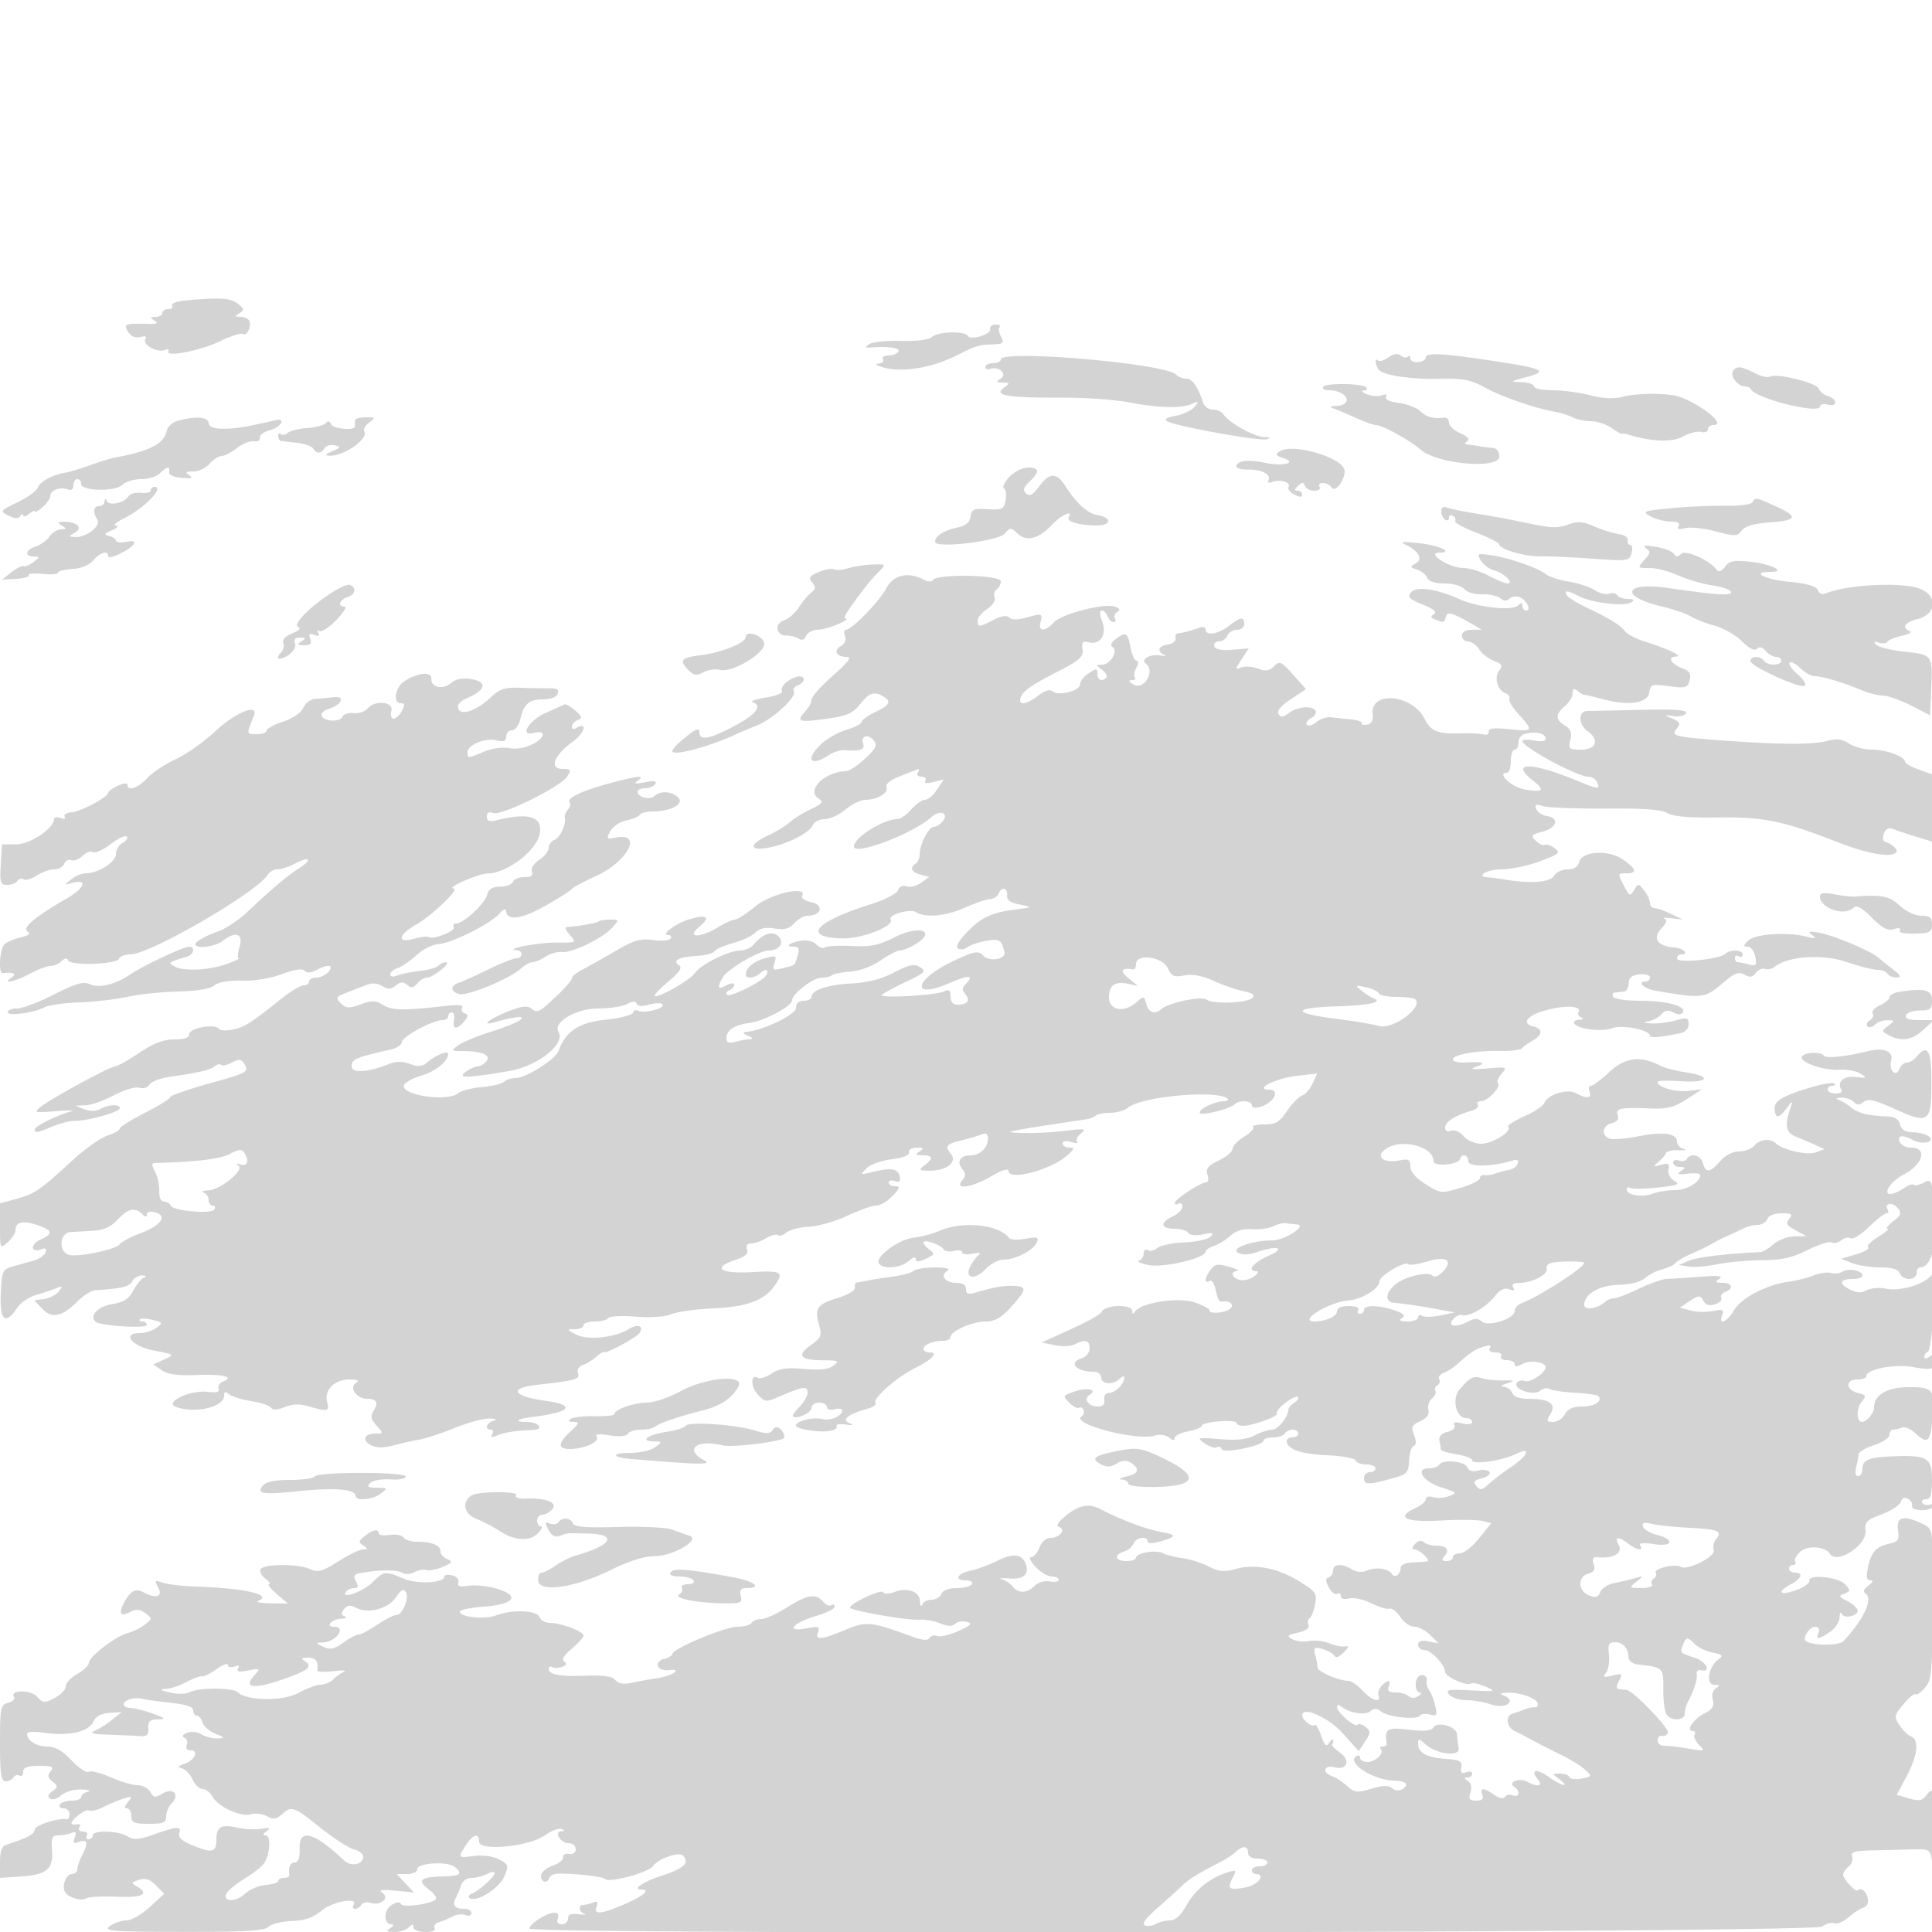 <svg xmlns="http://www.w3.org/2000/svg" width="500" height="500"><path d="M48.227 77.733c-2.35.211-4.011.808-3.691 1.326.32.517-.12.941-.977.941S42 80.45 42 81s-.788 1.007-1.75 1.015c-1.467.013-1.512.166-.28.945 1.09.69.702.912-1.5.859-6.158-.148-6.589.018-5.322 2.046.747 1.196 1.883 1.678 3.165 1.343 1.302-.341 1.761-.137 1.315.584-.858 1.39 3.019 3.557 5.002 2.796.811-.311 1.242-.189.958.27-1.044 1.689 8.071-.022 13.149-2.469 2.88-1.388 5.646-2.271 6.145-1.962 1.084.67 2.366-2.216 1.562-3.517-.309-.501-1.323-.917-2.253-.925-1.451-.013-1.478-.15-.196-.961 1.283-.811 1.212-1.159-.5-2.453-1.942-1.468-4.475-1.628-13.268-.838m208.023 7.404c.309 1.405-5.025 3.037-5.804 1.775-.825-1.334-7.843-1.115-9.247.289-.739.739-3.794 1.129-7.95 1.014-3.712-.102-7.424.277-8.249.844-1.247.857-1.163 1.004.5.871 4.471-.358 7.588.119 7 1.07-.34.55-1.518 1-2.618 1-1.1 0-1.722.45-1.382 1 .34.55-.196 1.039-1.191 1.086-1.042.049-.566.457 1.125.963 4.662 1.393 12.167.29 18.354-2.698 6.541-3.159 6.227-3.06 10.247-3.226 2.641-.109 2.905-.368 2.035-1.994-.55-1.027-.715-2.152-.368-2.5.347-.347-.119-.631-1.035-.631-.917 0-1.554.511-1.417 1.137m103.063 7.356c-1.128.79-2.334 1.152-2.682.805-.873-.873-.766.953.134 2.302 1.024 1.533 8.484 2.64 16.422 2.437 5.377-.138 7.532.294 11 2.206 4.325 2.384 12.922 5.365 18.266 6.334 1.571.285 3.657.947 4.636 1.471.979.523 3.059.952 4.623.952s3.956.779 5.315 1.732c1.36.952 2.581 1.64 2.713 1.527.131-.112.806-.032 1.5.178 6.222 1.888 11.509 2.088 14.293.54 1.632-.908 3.755-1.446 4.717-1.197.962.249 1.75-.049 1.75-.663 0-.615.661-1.117 1.469-1.117 3.911 0-5.32-6.856-10.356-7.69-3.862-.64-9.879-.473-13.108.364-2.372.615-5.093.491-8.468-.384-2.735-.71-7.125-1.29-9.755-1.29-2.63 0-4.782-.45-4.782-1s-1.462-1.044-3.25-1.098c-3.066-.093-2.996-.166 1.237-1.295 5.817-1.551 4.488-2.23-8.109-4.141C373.42 91.425 369 91.188 369 92.509c0 .586-.9 1.133-2 1.216-1.1.083-2-.346-2-.954 0-.607-.296-.808-.658-.446-.362.362-1.18.224-1.818-.305-.764-.634-1.86-.473-3.211.473M259 93.023c0 .537-.9.977-2 .977s-2 .436-2 .969c0 .532.563.762 1.25.51 2.212-.811 4.553 1.322 2.75 2.506-1.249.82-1.166.992.5 1.031 1.931.046 1.936.096.147 1.451-2.518 1.908 1.289 2.513 15.353 2.442 5.775-.029 13.425.509 17 1.197 7.749 1.491 13.76 1.642 16.5.415 1.774-.794 1.847-.707.65.765-.743.914-2.94 1.959-4.883 2.324-2.458.461-3.102.903-2.116 1.454 2.254 1.262 23.663 5.131 25.596 4.626 1.251-.327 1.07-.491-.629-.574-2.637-.128-9.168-3.772-10.418-5.811-.44-.718-1.691-1.305-2.781-1.305s-2.233-.787-2.541-1.75c-1.3-4.066-2.818-6.25-4.347-6.25-.897 0-2.123-.492-2.724-1.093-2.861-2.861-45.307-6.5-45.307-3.884m189.473 3.021c-.789 1.276 1.288 3.956 3.066 3.956.712 0 1.444.338 1.628.75 1.045 2.351 17.833 6.539 17.833 4.449 0-.557.9-.776 2-.489 2.553.668 2.64-1.372.092-2.181-1.049-.333-2.145-1.225-2.436-1.983-.579-1.508-11.026-4.054-12.612-3.073-.542.335-2.326-.085-3.965-.932-3.502-1.811-4.727-1.92-5.606-.497m-106.038 4.061c-.304.492.337.895 1.424.895 4.92 0 6.626 3.901 1.784 4.079-1.407.052-1.628.255-.643.591.825.281 3.408 1.371 5.739 2.421 2.332 1.05 4.712 1.909 5.29 1.909 1.718 0 8.48 3.716 11.714 6.437 4.419 3.718 20.257 5.056 20.257 1.711 0-1.44-.66-2.189-2-2.273-1.1-.069-2.45-.237-3-.375-.55-.138-1.788-.313-2.75-.39-1.205-.097-1.377-.378-.55-.903.8-.509.216-1.199-1.75-2.069-1.623-.718-2.95-1.963-2.95-2.766 0-.803-.562-1.387-1.25-1.297-2.777.36-4.687-.155-6.206-1.674-.879-.879-3.377-1.837-5.551-2.129-2.383-.319-3.696-.943-3.308-1.571.396-.64.003-.795-1.02-.403-.914.351-2.676.231-3.914-.266-1.238-.498-1.614-.934-.834-.969.779-.034 1.087-.393.684-.796-1.074-1.073-10.518-1.21-11.166-.162m-296.43 8.789c-1.372.381-2.658 1.542-2.858 2.579-.638 3.317-4.337 5.257-13.147 6.898-1.375.256-4.372 1.161-6.66 2.011-2.288.851-5.287 1.751-6.663 2-3.411.619-6.332 2.277-6.979 3.962-.295.77-2.629 2.413-5.187 3.651-4.537 2.196-4.594 2.28-2.331 3.44 1.618.829 2.542.867 3.055.127.404-.584.741-.669.75-.19.008.48.69.313 1.515-.372s1.5-.969 1.5-.632c0 .337.9-.158 2-1.1 1.1-.942 2-2.239 2-2.883 0-1.499 2.558-2.492 4.5-1.747.95.365 1.5-.013 1.5-1.031 0-.884.45-1.607 1-1.607s1.003.563 1.007 1.25c.01 1.862 8.849 2.037 10.675.211.803-.804 2.972-1.461 4.818-1.461 1.846 0 4.032-.675 4.857-1.5 1.803-1.803 2.733-1.927 2.393-.319-.146.688 1.21 1.309 3.25 1.489 2.556.225 3.095.046 2-.665-1.188-.772-.975-.978 1.028-.99 1.39-.008 3.298-.915 4.24-2.015.942-1.1 2.331-2 3.087-2 .757 0 2.548-.923 3.982-2.05 1.433-1.128 3.407-1.916 4.385-1.75.984.166 1.67-.246 1.537-.924-.133-.673 1.107-1.573 2.754-2 2.637-.683 4.051-3.116 1.487-2.558-.55.119-3.025.662-5.5 1.206-6.959 1.529-12 1.351-12-.424 0-1.604-3.465-1.867-7.995-.606m45.877-.144a5.707 5.707 0 0 0 0 1.5c.203 1.29-5.688.817-6.223-.5-.328-.81-.798-.898-1.333-.25-.454.55-2.586 1.118-4.738 1.262-2.152.144-4.443.703-5.092 1.241-.649.539-1.476.684-1.838.322-.362-.362-.658-.133-.658.508 0 .642.338 1.217.75 1.279.412.061 2.299.288 4.193.503 1.894.216 3.744.879 4.112 1.474.874 1.414 2.041 1.373 2.953-.102.402-.651 1.578-.983 2.612-.738 1.653.392 1.578.578-.62 1.535-1.945.847-2.09 1.103-.654 1.153 3.68.126 10.105-4.398 8.935-6.291-.322-.522.243-1.556 1.257-2.298 1.715-1.254 1.656-1.348-.847-1.348-1.48 0-2.744.338-2.809.75m239.236 8.097c-1.092.738-.906 1.086.882 1.653 3.969 1.26.188 2.298-4.627 1.271-4.452-.95-7.373-.561-7.373.982 0 .448 1.462.8 3.25.781 3.468-.036 5.9 1.373 4.981 2.886-.308.506.19.633 1.105.281 2.003-.768 4.863.169 4.13 1.354-.287.464.391 1.333 1.506 1.93 1.366.731 2.028.747 2.028.05 0-.569-.54-1.035-1.2-1.035-.867 0-.832-.347.125-1.25 1.06-1 1.417-1 1.783 0 .252.688 1.348 1.25 2.434 1.25 1.087 0 1.698-.45 1.358-1-.34-.55.057-1 .882-1s1.82.518 2.212 1.151c.88 1.424 3.406-1.712 3.406-4.228 0-3.368-13.433-7.407-16.882-5.076m-69.898 6.593c-1.254 1.322-1.877 2.654-1.384 2.958.493.305.677 1.698.41 3.096-.438 2.29-.894 2.515-4.616 2.273-3.584-.232-4.171.022-4.441 1.917-.219 1.539-1.252 2.385-3.5 2.865-3.505.75-5.689 2.161-5.689 3.678 0 1.78 16.29-.137 18.012-2.119 1.425-1.642 1.614-1.644 3.31-.034 2.328 2.211 5.436 1.436 8.872-2.213 2.465-2.618 5.667-4.063 4.376-1.975-.67 1.085 2.777 2.082 7.263 2.1 3.805.016 3.971-2.088.211-2.662-2.521-.384-5.565-3.143-8.357-7.574-2.221-3.525-4.089-3.478-6.786.169-1.627 2.202-2.454 2.644-3.361 1.796-.925-.864-.669-1.618 1.112-3.269 1.274-1.18 2.023-2.438 1.665-2.796-1.393-1.393-4.924-.503-7.097 1.79M39 126.912c0 .502-1.137.787-2.526.635-1.389-.153-2.851.265-3.25.928-1.022 1.703-5.035 2.54-5.597 1.169-.323-.788-.494-.755-.548.106-.043.688-.714 1.25-1.491 1.25-1.427 0-1.59 1.608-.361 3.572.926 1.479-2.762 4.435-5.488 4.398-2.095-.029-2.118-.101-.369-1.117 2.177-1.265.593-2.822-2.87-2.822-1.656 0-1.742.166-.5.969 1.292.835 1.265.971-.193.985-.932.008-2.282.85-3 1.872-.719 1.021-2.319 2.176-3.557 2.567-2.665.842-2.995 2.562-.5 2.608 1.601.029 1.589.154-.147 1.468-1.044.79-2.181 1.261-2.528 1.046-.347-.214-1.743.478-3.103 1.539L.5 150.014l3.685-.207c2.027-.114 3.482-.537 3.232-.941-.25-.404 1.355-.555 3.565-.335 2.21.22 4.019.078 4.02-.315.001-.394 1.689-.828 3.75-.965 2.296-.153 4.391-1.024 5.408-2.25 1.729-2.083 3.84-2.675 3.84-1.078 0 1.101 5.668-1.577 6.629-3.131.44-.713-.235-.909-1.98-.576-1.457.279-2.649.152-2.649-.281 0-.434-.788-.978-1.75-1.209-1.442-.347-1.31-.613.75-1.51 1.402-.611 1.841-1.135 1-1.192-.825-.057.232-.969 2.35-2.026C37.442 131.457 42.661 126 40 126c-.55 0-1 .41-1 .912m414.493 3.099c-.343.555-3.407.953-6.809.883-3.401-.069-9.741.21-14.089.622-7.3.691-7.721.85-5.5 2.081 1.323.732 3.669 1.348 5.214 1.368 1.851.023 2.567.426 2.101 1.181-.491.795.038.958 1.728.534 1.34-.336 4.895.042 7.899.841 4.979 1.325 5.573 1.305 6.709-.22.844-1.132 3.186-1.813 7.25-2.107 7.161-.518 7.512-1.457 1.559-4.169-5.137-2.34-5.232-2.356-6.062-1.014M373 132.334c0 .851.45 1.826 1 2.166.55.34 1 .115 1-.5s.457-.835 1.016-.49c.559.346.818.95.575 1.343s2.224 1.749 5.483 3.013c3.26 1.263 5.926 2.62 5.926 3.015 0 1.253 6.741 3.211 10.692 3.105 2.095-.056 8.127.211 13.405.594 9.247.67 9.618.618 10.157-1.442.307-1.176.151-2.138-.348-2.138-.498 0-.794-.552-.656-1.226.137-.675-.875-1.367-2.25-1.538-1.375-.171-4.224-1.054-6.331-1.962-3.137-1.352-4.394-1.439-6.932-.481-2.44.921-4.503.867-9.669-.252-3.612-.782-9.591-1.907-13.285-2.5-3.694-.593-7.407-1.343-8.25-1.667-.97-.372-1.533-.02-1.533.96m-9.465 8.533c3.559 1.591 4.849 3.818 2.858 4.933-1.568.877-1.537 1.02.352 1.619 1.139.361 2.323 1.315 2.631 2.119.36.938 1.963 1.462 4.47 1.462 2.215 0 4.437.636 5.126 1.466.677.816 2.706 1.41 4.577 1.34 1.848-.07 3.976.385 4.729 1.01.921.764 1.7.806 2.379.127.555-.555 1.724-.734 2.598-.398 1.813.695 3.181 3.455 1.714 3.455-.533 0-.969-.54-.969-1.2 0-.841-.315-.885-1.055-.145-1.516 1.516-10.445.577-15.299-1.61-6.006-2.705-11.114-3.391-12.532-1.683-.945 1.139-.374 1.717 3.057 3.09 2.853 1.141 3.806 1.944 2.941 2.479-.981.606-.89.94.386 1.43 2.241.86 2.308.842 2.679-.738.339-1.444 1.683-1.07 6.823 1.902l2.5 1.446-2.583.014c-1.623.01-2.584.573-2.584 1.515 0 .825.717 1.5 1.593 1.5s2.165.917 2.865 2.037c.699 1.12 2.432 2.477 3.849 3.016 2.094.797 2.354 1.249 1.386 2.416-1.436 1.73-.536 5.121 1.575 5.932.839.321 1.293.961 1.009 1.42-.284.46.813 2.291 2.437 4.069 3.937 4.311 3.826 4.48-2.522 3.825-3.909-.404-5.411-.229-5.25.61.124.646-.45.986-1.275.755-.825-.23-3.704-.358-6.397-.282-5.637.157-7.287-.543-8.926-3.789-3.205-6.342-14.085-7.314-13.437-1.199.179 1.699-.283 2.546-1.495 2.737-.965.153-1.571-.021-1.347-.385.224-.364-1.012-.803-2.745-.976a289.086 289.086 0 0 1-5.153-.56c-1.1-.135-2.79.416-3.756 1.225-.966.808-2.087 1.139-2.492.735-.404-.405.058-1.18 1.027-1.722.97-.543 1.502-1.409 1.183-1.925-.867-1.404-4.699-1.075-6.903.593-1.486 1.124-2.117 1.183-2.692.253-.48-.777.667-2.153 3.188-3.822l3.939-2.607-3.345-3.759c-3.05-3.429-3.483-3.62-4.927-2.176-1.214 1.214-2.179 1.356-4.144.609-1.408-.536-3.351-.671-4.317-.3-1.641.63-1.636.491.077-2.122l1.832-2.797-4.244.345c-2.766.224-4.392-.091-4.668-.906-.234-.687.302-1.25 1.19-1.25.888 0 1.874-.675 2.19-1.5.317-.825 1.428-1.5 2.469-1.5s1.893-.675 1.893-1.5c0-1.985-.98-1.863-4 .5-2.746 2.148-6 2.632-6 .893 0-.656-.714-.82-1.75-.403-1.704.685-3.982 1.279-5.5 1.433-.413.043-.638.629-.5 1.303.137.675-.762 1.381-2 1.57-2.464.376-2.966 1.697-1 2.632.688.327.287.419-.889.206-2.613-.475-5.329 1.027-3.828 2.116 2.553 1.853-.43 6.984-3.144 5.408-1.269-.737-1.424-1.107-.472-1.128.779-.016 1.132-.314.785-.661-.347-.348-.182-1.473.368-2.5.583-1.089.615-1.869.076-1.869-.508 0-1.219-1.575-1.58-3.5-.722-3.846-1.194-4.098-3.876-2.064-1.147.87-1.421 1.612-.747 2.029 1.545.954-.589 4.527-2.728 4.567-1.61.03-1.609.112.019 1.349.954.724 1.442 1.61 1.084 1.968-1.168 1.168-2.318.686-2.318-.971 0-1.458-.227-1.471-2.25-.128-1.238.822-2.25 2.114-2.25 2.872 0 1.682-5.546 3.085-7.099 1.796-.723-.601-2.018-.22-3.667 1.077-2.593 2.039-4.746 2.612-4.719 1.255.039-1.906 2.186-3.589 9.063-7.104 6.359-3.251 7.374-4.126 7.086-6.109-.268-1.841.046-2.215 1.529-1.828 3.024.791 4.846-1.944 3.561-5.346-.641-1.701-.697-2.863-.136-2.863.52 0 1.204.675 1.52 1.5.317.825 1.004 1.5 1.528 1.5s.693-.419.377-.931c-.317-.512-.036-1.265.624-1.672.84-.519.642-.938-.66-1.395-2.763-.969-13.731 1.862-15.794 4.075-2.329 2.5-4.087 2.46-3.423-.077.595-2.276.374-2.337-3.945-1.099-1.977.567-3.509.535-4.129-.085-.648-.648-2.036-.443-4.051.599-3.747 1.937-4.165 1.957-4.165.2 0-.762 1.111-2.113 2.468-3.002 1.404-.92 2.237-2.219 1.932-3.014-.295-.768-.056-1.694.532-2.057.587-.363 1.068-1.314 1.068-2.114 0-1.662-16.552-1.962-17.568-.318-.319.516-1.346.471-2.427-.107-3.971-2.125-7.841-1.222-9.629 2.247-1.714 3.323-8.946 10.75-10.468 10.75-.465 0-.565.731-.222 1.624.376.981-.04 1.995-1.053 2.561-2.047 1.146-1.215 2.815 1.404 2.815 1.451 0 .766 1.036-2.809 4.25-4.769 4.286-6.276 6.065-6.337 7.479-.018.424-.749 1.561-1.623 2.527-2.278 2.518-1.478 2.763 5.705 1.748 5.346-.756 6.78-1.392 8.716-3.865 2.29-2.927 3.625-3.324 6.061-1.802 2.007 1.254 1.479 2.183-2.25 3.962-1.925.918-3.5 2.055-3.5 2.527 0 .471-1.732 1.376-3.848 2.01-2.117.635-5.042 2.259-6.5 3.611-4.303 3.988-3.057 6.175 1.731 3.038 1.272-.834 3.168-1.437 4.215-1.342 3.815.349 5.34-.141 4.802-1.542-.79-2.06 1.168-2.827 2.652-1.038 1.079 1.3.744 2.042-2.136 4.739-1.879 1.759-4.091 3.224-4.916 3.256-5.706.219-10.482 5.018-7.111 7.144 1.296.818.947 1.282-2.026 2.693-1.976.938-4.441 2.47-5.478 3.405-1.037.935-3.572 2.48-5.635 3.434-4.932 2.28-4.932 4.071 0 3.176 4.868-.883 10.843-3.907 11.595-5.867.326-.849 1.697-1.543 3.047-1.543s3.792-1.125 5.426-2.5c1.634-1.375 3.948-2.5 5.142-2.5 3.073 0 6.054-1.799 5.477-3.305-.297-.774.994-1.846 3.287-2.73 2.077-.8 4.176-1.628 4.665-1.84.489-.211.575.124.191.745-.409.662-.028 1.13.92 1.13.89 0 1.329.468.975 1.04-.42.68.292.806 2.054.363l2.696-.676-1.727 2.636c-.951 1.45-2.354 2.637-3.12 2.637-.765 0-2.369 1.125-3.565 2.5-1.195 1.375-2.812 2.5-3.592 2.5-3.633 0-11.221 4.77-11.221 7.054 0 2.519 15.248-3.254 20.034-7.584 2.221-2.011 4.695-1.054 2.892 1.119-.644.776-1.678 1.415-2.298 1.419-1.305.009-3.628 4.576-3.628 7.132 0 .958-.45 2.02-1 2.36-1.66 1.026-1.132 2.232 1.25 2.859l2.25.592-2.169 1.524c-1.193.839-2.876 1.253-3.741.921-.94-.361-1.819.038-2.185.992-.337.878-3.379 2.467-6.759 3.532-14.856 4.679-18.283 8.692-7.628 8.932 5.047.113 13.515-3.18 12.481-4.854-.773-1.25 5.01-2.922 6.607-1.911 2.378 1.505 7.801 1.005 12.547-1.157 2.498-1.138 5.387-2.133 6.419-2.21 1.032-.078 2.098-.722 2.371-1.431.729-1.902 2.357-1.567 2.196.452-.099 1.245.858 1.919 3.361 2.368 1.925.345 2.825.724 2 .843-.825.118-2.4.33-3.5.471-5.745.736-8.526 2.019-11.931 5.506-2.439 2.498-3.354 4.086-2.616 4.542.624.386 1.677.253 2.341-.295.663-.549 2.831-1.301 4.816-1.672 3.517-.657 4.156-.267 4.837 2.946.387 1.826-3.817 2.537-5.434.92-1.393-1.392-2.133-1.273-7.529 1.218-10.409 4.806-11.586 10.355-1.234 5.821 5.054-2.213 6.529-2.088 4.092.349-.872.872-.874 1.498-.008 2.542 1.353 1.63.561 2.7-2.001 2.7-1.197 0-1.833-.731-1.833-2.107 0-1.649-.38-1.931-1.75-1.296-2.223 1.03-16.994 1.82-16.035.858.393-.395 3.201-1.903 6.24-3.352 4.943-2.356 5.33-2.756 3.663-3.797-1.515-.946-2.773-.689-6.74 1.375-3.307 1.721-6.866 2.639-11.049 2.851-6.205.314-10.329 1.713-10.329 3.503 0 .531-.9.965-2 .965-1.285 0-2 .667-2 1.866 0 1.754-8.958 5.996-13.103 6.204-.799.04-.541.439.603.93 1.346.578 1.509.887.5.943-.825.047-2.512.356-3.75.687-1.598.429-2.25.171-2.25-.891 0-2.14 1.979-3.461 6-4.004 3.814-.516 11-4.358 11-5.882 0-1.64 5.404-5.788 7.583-5.821 1.146-.018 2.361-.309 2.699-.648.339-.338 2.478-.754 4.754-.924 2.403-.179 5.697-1.389 7.855-2.884 2.044-1.417 4.261-2.576 4.926-2.576.666 0 2.217-.562 3.447-1.25 6.553-3.663 1.994-5.63-4.896-2.112-3.938 2.01-6.048 2.428-11.045 2.184-3.398-.165-6.489.01-6.869.391-.381.38-1.348.036-2.15-.766-.836-.836-2.545-1.261-4.004-.997-3.086.56-4.299 1.55-1.899 1.55 1.336 0 1.575.516 1.042 2.25-.865 2.813-.465 2.467-3.806 3.305-2.571.645-2.792.508-2.198-1.363.612-1.929.424-2.013-2.569-1.155-3.007.863-4.818 2.435-4.855 4.213-.024 1.167 2.453.882 3.768-.433 1.343-1.343 2.476-.77 1.41.712-1.211 1.683-9.336 5.664-10.03 4.914-.365-.394-.1-.918.587-1.163.688-.246 1.25-.875 1.25-1.399 0-.562-.817-.514-2 .119-2.232 1.195-2.466.74-1.015-1.972 1.138-2.126 9.467-7.028 11.941-7.028 2.773 0 4.177-2.04 2.533-3.684-1.543-1.542-4.06-.707-6.414 2.129-.709.855-2.275 1.555-3.48 1.555-2.981 0-10.146 3.566-11.754 5.85-1.332 1.892-9.676 6.619-10.402 5.893-.218-.219 1.405-1.909 3.606-3.756 2.774-2.327 3.625-3.591 2.773-4.118-1.939-1.199-.1-2.236 4.369-2.465 2.258-.115 4.383-.656 4.724-1.203.34-.547 2.511-1.502 4.824-2.124 2.313-.621 4.923-1.848 5.801-2.726 1.103-1.103 2.635-1.428 4.96-1.05 2.525.41 3.797.066 5.103-1.378.958-1.058 2.516-1.923 3.464-1.923 3.532 0 4.329-2.762 1.006-3.491-1.681-.37-2.801-1.085-2.489-1.59 1.738-2.812-7.95-.726-11.985 2.581-2.349 1.925-4.776 3.5-5.394 3.5-.617 0-2.596.898-4.397 1.996-4.605 2.808-8.27 2.767-4.882-.054 3.079-2.565 2.229-3.345-2.286-2.099-3.537.977-7.836 4.157-5.618 4.157.621 0 .878.407.571.905-.308.497-2.35.664-4.539.371-3.285-.441-4.987.056-9.75 2.846-3.173 1.86-7.008 4.019-8.52 4.798-1.512.78-2.75 1.771-2.75 2.204 0 .77-2.583 3.52-6.824 7.264-1.676 1.479-2.444 1.634-3.551.716-1.094-.908-2.397-.792-5.769.512-4.993 1.931-7.798 4.07-3.856 2.939 9.816-2.814 9.152-.711-.759 2.402-3.708 1.164-7.615 2.775-8.682 3.58-1.848 1.393-1.8 1.464 1 1.477 5.172.024 7.641 1.04 6.34 2.608-.629.758-1.678 1.378-2.33 1.378-.653 0-2.06.658-3.128 1.462-2.169 1.634.359 1.574 11.24-.265 7.472-1.264 14.775-7.032 12.849-10.149-1.509-2.442 4.561-6.048 10.182-6.048 2.981 0 6.381-.515 7.556-1.143 1.472-.788 2.246-.815 2.489-.086.228.684 1.389.761 3.284.217 1.613-.462 3.167-.46 3.454.004.625 1.01-5.039 2.408-6.385 1.576-.517-.319-1.106-.08-1.31.533-.204.612-3.419 1.428-7.145 1.814-6.849.709-10.378 3.07-12.12 8.109-.721 2.087-8.455 6.976-11.035 6.976-1.155 0-2.537.437-3.071.971-.535.535-3.092 1.148-5.684 1.364-2.592.216-5.363.933-6.159 1.594-2.655 2.203-14.086.694-14.086-1.86 0-.741 1.948-1.924 4.33-2.627 3.868-1.142 7.05-3.665 7.138-5.661.045-1.016-3.13.232-5.268 2.071-1.412 1.214-2.396 1.324-4.561.506-1.816-.685-3.597-.711-5.2-.077-5.814 2.3-9.939 2.559-9.939.623 0-1.775 1.217-2.288 10.25-4.323 1.513-.34 2.75-1.196 2.75-1.901 0-1.353 8.019-5.68 10.527-5.68.81 0 1.473-.45 1.473-1s.424-1 .943-1c.518 0 .769.9.557 2-.468 2.432.767 2.591 2.628.337 1.075-1.302 1.1-1.754.116-2.085-.691-.233-.971-.884-.623-1.448.417-.674-1.037-.836-4.243-.473-10.903 1.236-13.924 1.194-16.212-.225-1.951-1.209-2.915-1.237-5.86-.172-3.017 1.091-3.751 1.049-5.089-.288-1.418-1.418-1.291-1.67 1.36-2.7 1.608-.625 3.95-1.538 5.206-2.029 1.494-.584 2.935-.485 4.169.285 1.47.918 2.234.889 3.467-.135 1.19-.987 1.919-1.031 2.948-.177 1.04.863 1.668.773 2.623-.378.69-.831 1.825-1.512 2.522-1.512 1.541 0 6.421-3.92 4.938-3.967-.578-.018-1.478.387-2 .9-.523.514-2.75 1.133-4.95 1.377s-4.787.772-5.75 1.174c-1.013.422-1.75.292-1.75-.31 0-.571.877-1.318 1.949-1.658 1.072-.34 3.251-1.833 4.841-3.317 1.591-1.485 4.105-2.765 5.587-2.845 3.387-.185 13.469-5.196 15.802-7.854.965-1.1 1.769-1.468 1.788-.817.076 2.726 3.958 2.251 10.137-1.242 3.509-1.983 6.609-3.945 6.888-4.359.279-.414 3.057-1.909 6.173-3.323 8.249-3.743 12.275-11.33 5.305-9.998-2.495.477-2.604.358-1.524-1.66.639-1.195 2.498-2.44 4.129-2.766 1.632-.326 3.209-.985 3.505-1.464.296-.479 1.84-.871 3.432-.871 4.669 0 8.172-1.958 6.498-3.633-1.619-1.618-4.691-1.786-6.143-.334-1.132 1.132-4.367.288-4.367-1.14 0-.491.873-.893 1.941-.893s2.249-.498 2.625-1.107c.477-.771-.339-.905-2.691-.439-2.494.493-2.983.394-1.875-.378 2.292-1.597-.085-1.337-8.119.89-6.853 1.899-10.484 3.764-9.414 4.834.284.284.054 1.073-.511 1.753-.564.68-.921 1.621-.793 2.092.439 1.61-1.238 5.17-2.701 5.731-.804.309-1.462 1.24-1.462 2.07 0 .829-1.098 2.227-2.44 3.106-1.414.927-2.21 2.198-1.893 3.023.384 1.001-.204 1.425-1.977 1.425-1.388 0-2.705.545-2.927 1.211-.222.667-1.7 1.229-3.284 1.25-2.077.028-3.033.63-3.429 2.16-.595 2.296-6.109 7.379-8.003 7.379-.641 0-.914.406-.607.903.609.986-5.209 3.358-6.412 2.614-.409-.252-2.157-.054-3.886.442-4.513 1.294-4.131-1.033.608-3.707 4.009-2.261 11.273-9.224 9.696-9.294-2.211-.098 6.306-3.878 8.824-3.916 5.123-.078 12.873-6.133 13.46-10.517.576-4.301-2.975-5.29-11.48-3.194-1.604.395-2.25.109-2.25-.995 0-1.023.555-1.337 1.634-.923 2.088.801 17.504-6.802 19.156-9.448 1.092-1.75.962-1.965-1.188-1.965-3.557 0-2.27-3.504 2.577-7.015 3.255-2.358 3.981-5.438.821-3.485-.55.34-1 .127-1-.472 0-.6.684-1.353 1.521-1.674 1.259-.483 1.142-.912-.68-2.492-1.211-1.05-2.457-1.754-2.771-1.564-.313.19-2.444 1.153-4.734 2.141-4.349 1.877-7.069 6.247-3.269 5.254 3.289-.86 3.169 1.134-.173 2.862-1.955 1.011-4.292 1.415-6.095 1.055-1.659-.332-4.463.058-6.483.903-4.332 1.809-4.316 1.809-4.316.148 0-1.9 4.659-3.785 7.557-3.057 1.832.46 2.443.211 2.443-.996 0-.884.666-1.608 1.481-1.608.814 0 1.777-1.238 2.138-2.75.978-4.097 2.274-5.25 5.896-5.25 1.941 0 3.498-.592 3.83-1.456.406-1.058-.18-1.444-2.143-1.414-1.486.023-4.888-.034-7.56-.128-3.964-.138-5.345.296-7.5 2.351-3.689 3.518-7.796 4.99-8.537 3.059-.366-.953.398-1.896 2.165-2.672 5.098-2.239 5.504-4.317.98-5.013-2.063-.318-3.862.038-4.926.974-2.129 1.873-5.367 1.256-5.185-.989.164-2.02-3.487-1.697-7.028.623-2.373 1.555-2.999 5.665-.862 5.665 1.011 0 1.07.469.251 2-.589 1.1-1.557 2-2.152 2-.595 0-.846-.9-.558-2 .638-2.44-4.289-2.911-6.213-.593-.642.774-2.249 1.288-3.57 1.143-1.322-.145-2.61.275-2.862.933-.562 1.463-4.89 1.281-5.393-.227-.199-.597.522-1.367 1.603-1.71 3.608-1.145 4.719-3.487 1.473-3.106-1.556.183-3.734.383-4.841.446-1.107.063-2.457 1.097-3 2.299-.582 1.289-2.731 2.759-5.237 3.584-2.338.769-4.25 1.81-4.25 2.314 0 .505-1.173.917-2.607.917-2.666 0-2.657.061-.69-4.75 1.35-3.303-4.678-.943-9.776 3.828-2.985 2.794-7.677 6.119-10.427 7.39s-6.091 3.485-7.424 4.921c-2.389 2.572-5.076 3.475-5.076 1.705 0-.498-1.121-.386-2.492.25s-2.496 1.449-2.5 1.807c-.014 1.116-7.064 4.876-9.524 5.08-1.287.106-2.073.624-1.748 1.151.338.546-.123.684-1.072.319-.915-.351-1.664-.24-1.664.246 0 2.409-6.161 6.553-9.758 6.565l-3.742.011-.302 5.239C-.072 228.429.113 229 1.889 229c1.096 0 2.276-.457 2.621-1.016.346-.559 1.067-.745 1.603-.414s2.064-.111 3.396-.984c1.331-.872 3.351-1.586 4.487-1.586 1.137 0 2.315-.647 2.618-1.437.303-.79 1.131-1.214 1.84-.942.708.272 2.018-.236 2.909-1.127.892-.892 2.095-1.329 2.673-.972.578.357 2.636-.56 4.573-2.037 1.937-1.478 3.827-2.383 4.198-2.011.372.372-.107 1.115-1.065 1.651S30 219.965 30 221.024c0 2.046-4.569 4.976-7.759 4.976-1.022 0-2.732.698-3.8 1.552-1.895 1.515-1.89 1.538.225.959 4.16-1.138 3.296 1.321-1.416 4.029-8.076 4.642-11.619 7.614-10.154 8.52.9.556.393 1.02-1.648 1.509-1.621.389-3.51 1.15-4.198 1.691-1.327 1.046-1.772 7.822-.5 7.622 2.587-.409 3.732.16 2.25 1.118-2.857 1.846.912 1.051 4.739-1 2.052-1.1 4.436-2 5.296-2 .861 0 2.161-.562 2.89-1.25.862-.814 1.461-.885 1.715-.204.534 1.429 12.661 1.052 13.148-.409.208-.625 1.579-1.147 3.045-1.159 5.091-.042 32.88-16.192 35.467-20.611.44-.752 1.565-1.37 2.5-1.373.935-.004 3.004-.687 4.599-1.518 3.858-2.012 4.589-1.07.964 1.242-2.991 1.908-6.922 5.236-13.579 11.497-2.172 2.044-5.6 4.271-7.617 4.949-2.017.679-4.326 1.819-5.131 2.535-2.169 1.927 3.962 1.77 6.523-.167 3.472-2.627 5.43-1.98 4.441 1.468-.473 1.65-.554 3.02-.18 3.044.374.024-1.12.692-3.32 1.485-4.546 1.637-11.285 1.892-13.472.509-1.549-.979-1.649-.907 3.472-2.507 1.706-.533 2.052-2.531.438-2.531-1.406 0-11.773 4.859-14.938 7.002-4.088 2.767-8.24 3.827-10.691 2.728-1.753-.786-3.62-.257-9.33 2.643C10.053 259.368 5.752 261 4.42 261c-1.331 0-2.42.422-2.42.937 0 1.108 6.624.237 9.5-1.248 1.1-.568 5.15-1.139 9-1.269 3.85-.13 9.475-.78 12.5-1.445 3.025-.665 8.939-1.286 13.142-1.38 4.819-.108 8.26-.684 9.314-1.558 1.037-.861 3.758-1.332 7.176-1.242 3.265.086 7.482-.606 10.361-1.7 3.131-1.19 5.2-1.502 5.824-.878.624.624 1.694.58 3.01-.124 3.076-1.647 4.704-1.438 3.173.407-.685.825-2.09 1.5-3.122 1.5-1.033 0-1.878.45-1.878 1s-.632 1-1.405 1-3.245 1.462-5.493 3.25c-8.412 6.69-9.677 7.5-12.757 8.175-1.735.381-3.395.303-3.689-.173-.871-1.408-7.656-.206-7.656 1.357 0 .95-1.236 1.391-3.9 1.391-2.799 0-5.366.988-9.1 3.5-2.861 1.925-5.673 3.5-6.249 3.5-1.288 0-16.494 8.266-19.251 10.465-1.874 1.495-1.623 1.564 4 1.108 3.3-.268 5.1-.26 4 .018-3.329.841-9.476 3.859-9.489 4.659-.016 1.048.56.956 4.601-.732 1.951-.815 4.524-1.463 5.718-1.439 3.218.064 11.67-2.288 11.67-3.247 0-1.137-2.729-1.047-4.991.163-1.179.631-2.712.654-4.185.064l-2.324-.932 2.601-.064c1.431-.034 4.744-1.202 7.363-2.595 2.654-1.411 5.563-2.277 6.574-1.956 1.026.326 2.172-.029 2.638-.817.453-.767 2.849-1.679 5.324-2.028 7.458-1.051 10.381-1.738 11.561-2.718.618-.512 1.381-.674 1.695-.359.315.314 1.568.039 2.786-.612 1.758-.941 2.388-.907 3.07.169 1.444 2.28 1.193 2.426-9.112 5.304-5.5 1.536-10 3.12-10 3.521 0 .401-2.925 2.213-6.5 4.028-3.575 1.815-6.5 3.647-6.5 4.072 0 .425-1.462 1.256-3.25 1.847s-5.81 3.438-8.939 6.327c-8.324 7.687-9.868 8.75-14.561 10.019L0 311.415v5.947c0 5.885.021 5.929 2 4.138 1.1-.995 2-2.389 2-3.096 0-2.139 1.853-2.608 5.52-1.398 4.144 1.368 4.361 2.271.924 3.838-2.712 1.235-2.504 3.5.224 2.453 1.093-.419 1.456-.166 1.137.794-.258.775-1.669 1.746-3.137 2.159-1.467.413-3.905 1.097-5.418 1.52-2.577.722-2.769 1.162-3.048 7-.331 6.924 1.203 8.313 4.174 3.78.883-1.348 3.072-2.874 4.865-3.392 1.792-.518 4.159-1.299 5.259-1.737 1.753-.697 1.837-.595.677.832-.728.896-2.447 1.767-3.82 1.938l-2.496.309 2.031 2.167c2.499 2.666 5.144 2.143 9.085-1.798 1.578-1.578 3.691-2.918 4.696-2.979 6.865-.412 8.73-.858 9.526-2.28.495-.886 1.666-1.574 2.601-1.531 1.075.05 1.233.267.429.59-.699.282-1.927 1.78-2.728 3.33-1.092 2.111-2.446 2.985-5.401 3.484-3.774.638-6.062 3.025-4.383 4.573C25.9 343.147 38 343.902 38 342.885c0-.487-.525-.885-1.167-.885-.641 0-.919-.247-.618-.549.302-.301 1.798-.235 3.325.148 2.609.655 2.664.778.927 2.049-1.017.744-2.921 1.352-4.231 1.352-4.897 0-2.143 3.419 3.65 4.531 5.351 1.028 5.36 1.036 2.589 2.299l-2.782 1.267 2.167 1.518c1.549 1.084 4.146 1.436 9.103 1.234 6.794-.277 9.882.506 6.743 1.71-.869.334-1.369 1.156-1.112 1.827.329.856-.546 1.101-2.931.823-4.469-.522-11.212 2.679-8.156 3.872 4.781 1.867 12.493.099 12.493-2.864 0-1.086.334-1.184 1.3-.383.714.593 3.302 1.391 5.75 1.774 2.447.383 4.746 1.149 5.108 1.703.435.667 1.619.612 3.5-.161 2.019-.831 3.853-.877 6.335-.16 4.888 1.413 5.317 1.302 4.662-1.203-.796-3.044 1.941-5.791 5.75-5.772 2.246.011 2.701.265 1.659.924-1.821 1.152.25 4.061 2.892 4.061 2.506 0 3.076.976 1.78 3.052-.92 1.472-.778 2.244.713 3.892 1.822 2.013 1.817 2.056-.235 2.056-2.951 0-3.653 1.695-1.238 2.987 1.404.752 3.19.781 5.778.094 2.06-.546 5.099-1.225 6.754-1.509 1.654-.283 5.807-1.653 9.23-3.044 3.422-1.39 7.469-2.476 8.992-2.412 1.692.071 2.089.294 1.02.573-1.888.494-2.432 2.311-.691 2.311.582 0 .734.526.336 1.17-.513.83-.167.931 1.191.348 1.914-.822 4.882-1.284 9.223-1.437 3.167-.111 1.714-2.081-1.535-2.081-3.556 0-2.481-.811 1.762-1.328 9.686-1.182 11.114-3.051 3.165-4.144-8.61-1.185-9.663-3.341-2.034-4.163 9.607-1.037 11.019-1.438 10.433-2.964-.332-.866.15-1.731 1.167-2.091.953-.338 2.568-1.333 3.588-2.212 1.02-.879 1.92-1.419 2-1.2.238.653 8.453-3.779 9.177-4.95 1.149-1.858-.523-2.436-2.827-.977-3.525 2.23-10.613 2.959-13.603 1.399-2.5-1.304-2.514-1.358-.352-1.364 1.238-.003 2.25-.456 2.25-1.006s1.323-1 2.941-1c1.618 0 3.187-.399 3.488-.886.301-.487 3.464-.651 7.028-.365 3.852.309 7.611.051 9.269-.635 1.534-.636 6.406-1.312 10.827-1.503 8.603-.372 13.262-2.081 15.886-5.828 2.541-3.627 1.929-3.994-5.939-3.557-8.292.461-10.316-1.141-4.054-3.208 2.347-.775 3.269-1.597 2.893-2.578-.304-.792-.055-1.496.554-1.565 1.98-.224 2.576-.429 4.726-1.625 1.165-.649 2.391-.906 2.725-.572.334.334 1.314.02 2.178-.696.864-.717 3.535-1.405 5.936-1.529 2.401-.123 6.852-1.401 9.892-2.839 3.039-1.438 6.376-2.614 7.414-2.614 1.038 0 2.944-1.125 4.236-2.5 1.944-2.069 2.06-2.5.674-2.5-.921 0-1.674-.436-1.674-.969 0-.532.721-.692 1.601-.354 1.183.454 1.502.119 1.219-1.281-.407-2.017-2.277-2.276-7.32-1.015-2.86.716-2.919.668-1.262-1.018.957-.973 3.882-2.028 6.5-2.345 2.988-.361 4.669-1.031 4.512-1.797-.139-.677.753-1.214 2-1.206 1.819.013 1.963.201.75.985s-1.069.972.75.985c2.702.018 2.858.833.5 2.623-1.577 1.197-1.448 1.332 1.309 1.36 4.423.046 7.293-2.237 5.511-4.384-1.652-1.991-1.182-2.531 3.101-3.556 1.831-.439 4.042-1.094 4.912-1.456 1.099-.456 1.584-.112 1.584 1.123 0 2.363-2.047 4.305-4.537 4.305-2.616 0-3.622 1.702-2.094 3.544.947 1.14.939 1.781-.036 2.956-2.099 2.529 2.531 1.859 7.572-1.095 2.697-1.58 4.428-2.122 4.428-1.386 0 2.721 11.262-.321 15.376-4.154 1.745-1.627 1.785-1.865.313-1.865-.929 0-1.689-.48-1.689-1.067 0-.646.89-.794 2.25-.376 1.238.38 1.919.343 1.516-.084-.404-.426.046-1.395 1-2.152 1.505-1.194 1.008-1.287-3.766-.701-5.177.636-12.268.816-14.5.368-.55-.11 3.275-.844 8.5-1.632a2753.99 2753.99 0 0 0 11.23-1.707c.951-.151 2.038-.584 2.416-.962.378-.378 2.039-.687 3.692-.687 1.652 0 3.715-.597 4.583-1.327 3.51-2.952 23.369-4.716 25.794-2.292.34.341-.11.619-1.001.619-2.34 0-6.733 2.16-6.188 3.042.493.797 7.837-1.072 9.074-2.309 1.121-1.121 4.4-.872 4.4.334 0 .649.883.792 2.25.366 3.514-1.097 5.153-4.433 2.179-4.433-4.012 0 1.684-2.916 6.882-3.523l5.583-.652-1.197 2.589c-.658 1.424-1.872 2.813-2.697 3.086-.825.273-2.571 2.073-3.879 3.998-1.966 2.894-2.993 3.502-5.917 3.502-1.945 0-3.239.298-2.874.663.364.365-.686 1.483-2.334 2.485-1.648 1.003-2.996 2.421-2.996 3.152 0 .731-1.603 2.094-3.563 3.029-2.821 1.345-3.432 2.112-2.933 3.685.347 1.092.182 1.986-.367 1.986-1.424 0-8.044 4.342-8.095 5.309-.023.445.408.531.958.191s1 .011 1 .78c0 .77-1.125 1.912-2.5 2.538-3.383 1.542-3.156 3.182.441 3.182 1.618 0 3.235.476 3.595 1.059.387.625 1.946.786 3.809.394 2.51-.528 2.91-.408 1.958.589-.659.689-3.698 1.358-6.755 1.487-3.056.128-6.21.776-7.009 1.438-.798.663-1.921.915-2.495.56-.574-.355-1.044.019-1.044.831 0 .811-.562 1.665-1.25 1.896-.687.232.48.748 2.595 1.147 3.919.739 14.655-1.803 14.655-3.471 0-.437.978-1.106 2.173-1.485s3.108-1.561 4.25-2.625c1.386-1.292 3.242-1.856 5.577-1.695 1.925.133 4.4-.208 5.5-.758 1.1-.55 2.563-.913 3.25-.808.688.105 1.986.247 2.885.316 2.844.217-3.108 4.124-6.293 4.131-5.222.01-10.994 2.049-8.984 3.174 1.158.649 2.792.615 4.844-.101 5.422-1.89 7.783-1.153 3.048.951-4.003 1.778-5.691 3.97-3.059 3.97.655 0 .353.613-.671 1.362-1.024.749-2.685 1.146-3.691.883-2.07-.541-2.481-2.198-.579-2.335.688-.05-.304-.536-2.204-1.082-2.886-.828-3.667-.699-4.75.782-1.543 2.111-1.706 3.762-.284 2.883.561-.347 1.281.722 1.617 2.402.333 1.665.89 2.991 1.238 2.948 2.056-.258 3.247.316 2.888 1.392-.447 1.342-5.755 2.14-5.755.865 0-.429-1.752-1.358-3.894-2.065-4.22-1.393-13.828.085-15.341 2.36-.51.768-.739.724-.75-.145-.009-.756-1.38-1.25-3.465-1.25-1.898 0-3.81.563-4.25 1.25-.77 1.203-3.233 2.541-11.765 6.392l-3.966 1.79 3.434.702c1.888.387 4.206.289 5.15-.216 2.647-1.417 3.847-1.1 3.847 1.015 0 1.063-.9 2.218-2 2.567-3.63 1.152-1.563 3.5 3.082 3.5 1.055 0 1.918.675 1.918 1.5 0 1.794 3.111 1.989 4.8.3.66-.66 1.186-.772 1.168-.25-.054 1.621-2.394 3.95-3.968 3.95-.874 0-1.377.731-1.206 1.75.198 1.178-.356 1.75-1.691 1.75-2.432 0-3.814-1.943-2.124-2.987 2.239-1.384-.628-2.031-3.917-.885-3.042 1.061-3.096 1.174-1.365 2.86.992.966 2.109 1.581 2.484 1.368 1.167-.666 1.913 1.468.762 2.179-3.119 1.928 14.317 6.47 19.058 4.965 1.158-.368 2.744-.126 3.547.54.958.795 1.452.839 1.452.128 0-.593 1.575-1.373 3.5-1.734s3.5-1.011 3.5-1.445c0-.433 2.025-.949 4.5-1.146 2.475-.196 4.5-.017 4.5.4 0 .416.788.75 1.75.742 2.53-.022 9.37-2.532 8.706-3.195-.309-.309.656-1.52 2.144-2.69s2.961-1.872 3.274-1.56c.312.313-.094.978-.903 1.478s-1.487 1.263-1.506 1.696c-.092 2.023-2.712 5.287-4.25 5.292-.943.004-2.986.669-4.539 1.479-1.985 1.036-4.659 1.322-9 .964-5.856-.483-6.059-.427-3.924 1.079 1.238.873 2.662 1.334 3.164 1.024.502-.311 1.07-.095 1.261.479.412 1.236 10.823-.883 10.823-2.203 0-.455 1.098-.828 2.441-.828 1.343 0 2.719-.45 3.059-1 .34-.55 1.266-1 2.059-1 .793 0 1.441.45 1.441 1s-.675 1-1.5 1-1.5.395-1.5.878c0 2.133 3.573 3.429 10.259 3.72 3.966.173 7.368.784 7.56 1.358.191.574 1.435 1.044 2.764 1.044 1.33 0 2.417.45 2.417 1s-.675 1-1.5 1-1.5.675-1.5 1.5c0 1.78 1.027 1.809 7 .199 4.177-1.126 4.512-1.462 4.672-4.68.094-1.907.634-3.621 1.2-3.81.674-.224.706-1.189.092-2.804-.804-2.114-.577-2.624 1.617-3.624 1.715-.781 2.4-1.745 2.089-2.935-.255-.975.16-2.29.922-2.923.762-.632 1.159-1.518.881-1.967-.278-.45-.041-1.105.527-1.456.568-.351.772-1.06.453-1.576s.202-1.238 1.157-1.605c.956-.366 2.527-1.376 3.492-2.243 3.409-3.062 4.576-3.839 6.85-4.561 1.573-.499 2.082-.38 1.614.378-.418.676.14 1.107 1.434 1.107 1.165 0 1.84.45 1.5 1-.34.55.309 1 1.441 1 1.132 0 2.059.466 2.059 1.035 0 .696.669.677 2.038-.055 2.016-1.079 5.962-.507 5.962.865 0 1.436-4.008 4.089-5.381 3.562-.779-.299-1.714-.062-2.078.527-.992 1.606 4.371 3.384 6.037 2.001.734-.609 1.798-.82 2.365-.47.567.35 3.529.781 6.582.958 3.053.176 5.804.573 6.113.882 1.257 1.257-.964 2.695-4.162 2.695-2.382 0-3.727.601-4.476 2-.589 1.1-1.958 2-3.044 2-1.729 0-1.818-.251-.714-2.031 1.626-2.624-.2-3.932-5.523-3.954-2.428-.01-3.988-.552-4.357-1.515-.317-.825-1.315-1.545-2.219-1.6-.954-.058-.595-.431.857-.889 2.239-.707 2.135-.786-1-.751-1.925.022-4.4-.243-5.5-.587-2.196-.689-3.118-.22-5.778 2.937-2.068 2.453-.896 7.39 1.753 7.39.839 0 1.525.459 1.525 1.019 0 .603-1.082.748-2.649.354-1.829-.459-2.436-.319-1.959.452.411.666-.295 1.364-1.75 1.729-1.577.396-2.326 1.202-2.118 2.279.178.917.357 1.947.399 2.289.043.342 1.877.91 4.077 1.262s4 1.041 4 1.533c0 1.247 7.906.108 11.361-1.638 4.117-2.08 3.044.521-1.438 3.484-1.883 1.245-4.383 3.154-5.557 4.243-1.784 1.656-2.32 1.754-3.276.602-.91-1.096-.619-1.509 1.424-2.022 1.412-.355 2.297-1.083 1.966-1.619-.332-.536-1.639-.714-2.906-.396-1.49.374-2.495.077-2.848-.842-.609-1.588-6.371-2.113-7.268-.662-.317.513-1.482.933-2.59.933-3.784 0-1.64 3.408 3.085 4.906 4.103 1.3 4.261 1.471 2.097 2.271-1.287.476-3.175.601-4.195.277-1.031-.327-1.855-.105-1.855.5 0 .599-1.125 1.601-2.5 2.228-5.461 2.488-2.967 3.841 6.14 3.333 4.752-.266 9.687-.22 10.967.101l2.326.584-3.134 3.9c-1.723 2.145-3.958 3.9-4.966 3.9s-1.833.45-1.833 1-.73 1-1.622 1c-1.244 0-1.363-.313-.509-1.342 1.37-1.651.486-2.658-2.336-2.658-1.173 0-2.56-.412-3.083-.916-.58-.56-1.452-.365-2.239.5-.848.931-.909 1.416-.179 1.416 1.339 0 4.46 2.953 3.289 3.111-.451.062-2.171.174-3.82.25-1.65.077-3 .664-3 1.306-.001 1.806-1.529 2.905-2.305 1.657-.899-1.445-4.18-1.854-6.578-.82-1.12.483-2.635.342-3.737-.346-2.531-1.581-4.881-1.456-4.881.259 0 .779-.515 1.588-1.143 1.797-.85.284-.837.955.05 2.612.656 1.226 1.621 1.966 2.143 1.643.523-.323.95-.058.95.589 0 .71.85.953 2.148.614 1.181-.309 3.768.251 5.75 1.244 1.981.994 4.102 1.627 4.713 1.408.611-.219 1.859.744 2.773 2.139.914 1.395 2.552 2.537 3.639 2.537 1.087 0 2.942.965 4.121 2.144l2.144 2.144-2.644-.505c-1.811-.346-2.644-.077-2.644.856 0 .748.715 1.361 1.59 1.361 1.712 0 5.322 3.779 5.377 5.629.038 1.307 5.52 3.806 6.723 3.064.445-.275 2.16.092 3.81.816 2.791 1.223 2.524 1.291-3.824.961-5.854-.303-6.654-.149-5.628 1.088.658.793 2.65 1.442 4.425 1.442 1.776 0 4.694.511 6.485 1.135 3.648 1.272 6.744-.93 3.255-2.314-1.274-.506-1.024-.698.972-.751 3.387-.088 7.815 1.558 7.815 2.905 0 .564-.337.954-.75.866-.413-.087-1.538.138-2.5.5-.962.363-2.458.883-3.324 1.156-1.894.598-1.521 3.512.574 4.484.825.383 2.85 1.438 4.5 2.344 1.65.907 4.991 2.61 7.425 3.786 2.434 1.176 5.27 2.925 6.303 3.887 1.823 1.698 1.796 1.764-.925 2.293-1.542.299-2.953.131-3.136-.373-.184-.505-1.282-.918-2.441-.918-2.069 0-2.072.028-.167 1.468 3.042 2.301.599 1.781-2.712-.577-3.185-2.268-4.938-1.91-2.867.585 1.485 1.789-.028 2.104-2.85.594-1.983-1.062-5.062.236-3.237 1.364 1.644 1.016 1.341 2.87-.361 2.217-.807-.31-1.737-.128-2.066.403-.357.578-1.465.36-2.754-.543-2.738-1.918-3.807-1.922-3.074-.011.403 1.05-.076 1.5-1.598 1.5-1.762 0-2.047-.403-1.5-2.125.423-1.333.168-2.445-.683-2.985-.998-.632-1.027-.863-.107-.875.688-.008 1.25-.451 1.25-.984 0-.532-.709-.696-1.575-.364-1.142.438-1.486.086-1.25-1.281.272-1.58-.403-1.938-4.155-2.205-4.864-.346-7.02-1.562-7.02-3.958 0-1.318.263-1.295 1.876.165 2.942 2.663 9.078 3.36 8.63.981-.194-1.028-.387-2.608-.429-3.511-.096-2.042-5.076-3.477-6.133-1.767-.522.845-2.429 1.01-6.345.55-5.66-.666-6.326-.245-5.717 3.609.065.413-.407.75-1.049.75-.641 0-.87.296-.508.658 1.027 1.027-1.361 3.342-3.447 3.342-1.033 0-1.878-.477-1.878-1.059s-.43-.793-.956-.468c-2.721 1.681 4.308 6.237 9.819 6.365 3.029.07 3.977 1.025 2.142 2.159-.882.545-1.946.467-2.753-.203-.954-.792-2.434-.756-5.392.13-3.637 1.089-4.308 1.014-6.218-.702-1.178-1.058-2.93-2.202-3.892-2.542-2.717-.959-2.144-2.996.646-2.296 3.295.827 4.202-1.852 1.312-3.876-1.214-.851-2.095-1.763-1.958-2.027.707-1.361.086-1.77-.73-.481-.757 1.197-1.181.834-2.1-1.801-.633-1.816-1.395-3.057-1.694-2.759-.643.644-3.226-1.338-3.226-2.475 0-2.524 6.845.509 10.567 4.683l4.067 4.56 1.646-2.512c1.452-2.216 1.47-2.658.159-3.747-.818-.679-1.781-.941-2.139-.582-.753.753-5.3-3.248-5.3-4.664 0-.581.483-.57 1.25.03 2.113 1.654 6.077 2.24 7.448 1.103.939-.779 1.7-.751 2.727.102 1.728 1.434 9.337 2.257 10.059 1.087.285-.46 1.441-.596 2.569-.301 1.819.476 1.973.211 1.361-2.344-.379-1.584-1.094-3.395-1.587-4.025-.493-.629-.769-1.754-.612-2.5.157-.745-.39-1.355-1.215-1.355-.855 0-1.549.967-1.613 2.25-.063 1.238.387 2.257 1 2.265.612.009.442.44-.379.959-.938.593-1.847.587-2.45-.016-.527-.527-2.041-.958-3.365-.958-1.729 0-2.245-.423-1.831-1.5.702-1.83-.07-1.935-1.764-.241-.692.692-1.073 1.817-.845 2.5.702 2.106-1.727 1.372-4.165-1.259-1.275-1.375-2.909-2.5-3.632-2.5-2.431 0-7.956-2.392-7.97-3.451-.007-.577-.277-2.031-.599-3.231-.506-1.889-.269-2.103 1.764-1.588 1.292.327 2.67 1.084 3.063 1.682.477.727 1.306.481 2.5-.741 1.417-1.45 1.476-1.779.286-1.589-.825.131-2.648-.238-4.051-.821-1.402-.583-3.725-.835-5.161-.561-1.435.275-3.4.057-4.367-.484-1.503-.842-1.29-1.086 1.482-1.695 2.127-.467 3.062-1.171 2.724-2.051-.283-.738-.161-1.482.271-1.655.432-.173 1.064-1.749 1.406-3.502.577-2.965.291-3.39-4.092-6.085-5.604-3.445-11.417-4.562-16.473-3.166-2.948.814-4.335.681-6.932-.662-1.786-.924-4.836-1.89-6.777-2.148-1.942-.257-4.21-.827-5.041-1.267-1.809-.957-6.989-.119-6.989 1.132 0 .485-1.125.883-2.5.883-2.945 0-3.329-1.602-.592-2.471 1.049-.333 2.16-1.263 2.468-2.067.612-1.595 3.624-2.037 3.624-.532 0 .567 1.224.579 3.136.031 4.514-1.294 4.552-1.745.216-2.523-3.838-.688-10.356-3.157-15.625-5.918-3.104-1.627-5.802-.981-9.518 2.277-1.478 1.296-1.859 2.153-1.073 2.415 1.802.601.06 2.788-2.22 2.788-1.176 0-2.347 1.004-2.916 2.5-.523 1.375-1.49 2.5-2.15 2.5-.659 0-.142 1.125 1.15 2.5 1.292 1.375 3.17 2.5 4.174 2.5 1.004 0 1.826.388 1.826.861 0 .474-1.054.66-2.342.414-1.335-.255-3.024.234-3.929 1.139-1.973 1.973-4.117 2.028-5.679.146-.657-.792-1.95-1.637-2.873-1.879-.922-.241-.02-.315 2.006-.164 3.8.283 5.293-1.114 4.208-3.94-.925-2.41-3.343-2.642-7.199-.69-2.031 1.028-5.155 2.185-6.942 2.57-3.598.777-4.425 2.543-1.191 2.543 1.132 0 1.781.45 1.441 1-.34.55-2.118 1-3.952 1-2.041 0-3.557.582-3.91 1.5-.316.825-1.452 1.5-2.523 1.5-1.072 0-2.175.563-2.453 1.25-.277.688-.54.29-.583-.883-.094-2.529-3.241-3.636-6.651-2.34-1.343.511-2.59.52-2.898.021-.526-.85-8.505 2.898-8.522 4.003-.011.771 14.95 3.368 17.992 3.124 1.375-.111 3.763.319 5.306.956 1.922.793 3.129.834 3.834.129.566-.566 1.918-.796 3.006-.512 1.611.422 1.222.855-2.106 2.345-2.245 1.006-4.702 1.59-5.46 1.299-.758-.29-1.668-.059-2.022.514-.437.707-1.841.606-4.351-.312-10.871-3.972-11.925-4.079-17.509-1.765-6.303 2.613-7.85 2.73-7.005.529.543-1.416.101-1.542-3.221-.919-5.447 1.022-3.207-1.49 2.95-3.308 2.518-.744 4.578-1.779 4.578-2.3 0-.522-.399-.702-.887-.401-.487.301-1.442-.122-2.122-.941-1.824-2.198-4.051-1.837-9.33 1.511-2.602 1.65-5.588 3-6.637 3-1.048 0-2.184.45-2.524 1-.34.55-2.018 1-3.729 1-3.177 0-16.771 5.699-16.771 7.031 0 .405-.947.983-2.105 1.286-2.84.743-1.806 3.257 1.194 2.904 3.786-.445.892 1.523-3.089 2.101-1.925.279-4.875.81-6.556 1.179-2.068.454-3.426.225-4.201-.708-.798-.961-3.053-1.303-7.444-1.126-6.875.276-9.799-.259-9.799-1.793 0-.546.409-.739.91-.43.5.309 1.663.273 2.584-.08 1.15-.441 1.313-.865.52-1.355-.763-.472-.114-1.589 1.916-3.297 1.689-1.42 3.07-2.972 3.07-3.447 0-1.061-5.882-3.265-8.714-3.265-1.14 0-2.331-.675-2.648-1.5-.686-1.788-7.104-2.034-11.312-.434-2.943 1.119-9.326.441-9.326-.991 0-.459 2.736-1.033 6.079-1.274 7.95-.575 9.672-2.748 3.648-4.602-2.325-.715-5.663-1.085-7.418-.822-2.338.35-3.058.132-2.693-.818.279-.729-.403-1.532-1.559-1.834-1.132-.296-2.057-.18-2.057.257 0 1.71-6.933 2.073-10.569.553-4.779-1.996-5.094-1.963-7.892.835-2.429 2.429-8.282 4.641-7.064 2.67.354-.572 1.307-1.04 2.119-1.04 1.131 0 1.243-.436.477-1.867-.904-1.689-.474-1.928 4.526-2.515 3.038-.358 6.273-.231 7.188.281 1.042.584 2.355.561 3.517-.061 1.02-.546 2.398-.783 3.063-.528.666.255 2.543-.106 4.172-.803 2.502-1.07 2.69-1.381 1.213-1.994-.963-.4-1.75-1.306-1.75-2.013 0-1.575-2.227-2.5-6.023-2.5-1.572 0-3.164-.493-3.536-1.096-.373-.603-1.975-.906-3.559-.673-1.585.232-2.882.051-2.882-.404 0-1.252-1.397-.995-3.559.654-1.68 1.282-1.739 1.616-.441 2.485 1.322.884 1.316 1.005-.054 1.019-.855.008-3.743 1.403-6.418 3.099-4.108 2.606-5.232 2.916-7.243 2-3.061-1.395-11.967-1.407-12.826-.017-.363.586.173 1.697 1.191 2.468 1.017.771 1.443 1.416.944 1.433-.498.018.402 1.156 2 2.531l2.906 2.499-4.5-.078c-2.475-.043-3.937-.305-3.25-.582 4.03-1.626-3.434-3.351-16.25-3.755-3.3-.103-7.051-.545-8.336-.98-2.135-.724-2.24-.613-1.215 1.302 1.261 2.357-.556 2.911-3.819 1.165-2.073-1.11-3.402-.383-5.061 2.766-1.502 2.849-.887 3.672 1.707 2.284 1.437-.769 2.443-.676 3.836.357 1.844 1.367 1.842 1.435-.112 2.954-1.1.855-3.125 1.85-4.5 2.21-3.102.814-9.998 6.115-10.006 7.693-.004.641-1.354 1.933-3 2.869-1.647.937-2.994 2.388-2.994 3.225 0 .836-1.295 2.19-2.879 3.009-2.626 1.358-3.023 1.329-4.525-.331-1.691-1.868-7.143-1.8-5.984.076.324.524-.356 1.2-1.511 1.502C.145 441.195 0 441.916 0 451.117 0 459.055.284 461 1.441 461c.793 0 1.724-.457 2.069-1.016.346-.559 1.047-.758 1.559-.441.512.316.931-.127.931-.984 0-1.16 1.055-1.559 4.122-1.559 3.374 0 3.917.248 2.988 1.367-.866 1.044-.755 1.683.468 2.698 1.468 1.218 1.464 1.431-.048 2.536-1.131.828-1.297 1.425-.527 1.901.618.382 1.918-.025 2.889-.904.971-.879 3.305-1.546 5.187-1.482 1.881.064 2.633.322 1.671.573-.962.252-1.75.875-1.75 1.384 0 .51-1.098.927-2.441.927-1.343 0-2.719.45-3.059 1-.34.55.084 1 .941 1s1.559.675 1.559 1.5-.337 1.424-.75 1.332C15.219 470.376 9 472.38 9 473.49c0 1.137-1.951 2.182-7.25 3.885C.466 477.788 0 479.01 0 481.97v4.033l5.693-.405c6.573-.468 8.161-1.923 7.751-7.099-.225-2.828.074-3.499 1.557-3.499 1.01 0 2.552-.275 3.429-.611 1.212-.466 1.429-.185.908 1.173-.519 1.353-.303 1.639.891 1.181 2.358-.906 2.74.09 1.181 3.078-.769 1.473-1.4 3.242-1.404 3.929-.003.688-.629 1.25-1.389 1.25-1.53 0-2.731 3.244-1.744 4.712.974 1.451 4.181 2.373 5.467 1.573.638-.397 4.198-.583 7.91-.414 6.699.306 8.63-.719 5.087-2.702-1.46-.817-1.384-1.019.618-1.655 1.665-.528 2.855-.141 4.413 1.435l2.132 2.158-3.735 3.446C36.71 495.449 33.984 497 32.706 497c-1.278 0-3.197.661-4.265 1.468-1.727 1.307.354 1.472 18.88 1.5 16.06.025 21.127-.273 22.156-1.302.734-.734 3.456-1.415 6.049-1.513 3.386-.128 5.549-.88 7.671-2.666 2.859-2.405 9.619-3.616 8.303-1.487-.34.55-.168 1 .382 1s1.289-.468 1.643-1.041c.354-.572 1.393-.807 2.309-.523 2.631.818 5.09-1.132 3.166-2.512-1.125-.806-.295-.961 3.316-.615l4.816.46-2.24-2.384-2.241-2.385h2.675c1.514 0 2.674-.558 2.674-1.288 0-1.622 7.87-2.064 9.702-.545 2.174 1.805 1.484 2.327-3.251 2.459-5.71.16-6.582 1.012-3.451 3.374 1.359 1.025 2.157 2.176 1.775 2.559-1.257 1.256-8.684 2.213-9.034 1.164-.203-.608-1.138-.492-2.402.297-2.143 1.339-2.123 4.966.028 4.995.623.009.458.452-.367.985-1.184.765-.964.973 1.05.985 1.403.008 3.09-.525 3.75-1.185.933-.933 1.2-.933 1.2 0 0 .672 1.346 1.2 3.059 1.2 1.799 0 2.803-.415 2.437-1.007-.343-.554.193-1.262 1.191-1.573.997-.311 2.583-.976 3.523-1.477.941-.501 2.404-.645 3.25-.32.847.325 1.54.093 1.54-.516s-.825-1.107-1.833-1.107c-2.514 0-3.21-.912-2.181-2.858.477-.903 1.112-2.43 1.41-3.392.298-.962 1.485-1.75 2.638-1.75 1.154 0 2.968-.466 4.032-1.035 1.064-.57 1.934-.67 1.934-.222 0 .987-3.946 4.535-5.932 5.334-.813.328-1.013.839-.461 1.18 1.798 1.111 7.624-2.576 8.913-5.642 1.187-2.824 1.101-3.1-1.377-4.4-1.547-.812-4.198-1.183-6.393-.896-4.276.56-4.327.491-2.135-2.854 1.859-2.837 3.385-3.207 3.385-.82 0 2.507 12.949 1.24 17.03-1.667 1.65-1.174 3.555-1.91 4.235-1.635.953.385.956.517.016.578-1.987.129-.238 3.079 1.826 3.079 1.041 0 1.893.695 1.893 1.544 0 .915-.712 1.424-1.75 1.25-.963-.162-1.651.229-1.529.868.121.64-1.116 1.629-2.75 2.198-1.634.57-2.971 1.734-2.971 2.588 0 1.741 1.643 2.123 2.181.508.192-.575 1.242-1.052 2.334-1.062 4.571-.039 11.463.75 12.098 1.386 1.074 1.073 11.108-1.627 12.387-3.334 1.542-2.058 6.843-3.84 7.842-2.636 1.592 1.918.162 3.229-5.58 5.119-4.85 1.596-7.793 3.571-5.321 3.571 2.509 0 .645 1.664-4.208 3.756-6.243 2.692-8.183 2.859-7.329.633.453-1.18.192-1.448-.974-1-.877.336-2.007.611-2.512.611-1.368 0-1.11 1.785.332 2.298.688.244.012.288-1.5.098-1.913-.241-2.75.103-2.75 1.129 0 .811-.723 1.475-1.607 1.475-1.018 0-1.396-.55-1.031-1.5.354-.924-.003-1.5-.929-1.5-1.873 0-6.433 2.919-6.433 4.119 0 1.62 332.31 1.106 334.53-.518 1.038-.758 2.49-1.147 3.229-.863.739.283 2.332-.375 3.542-1.462 1.209-1.088 2.952-2.243 3.871-2.566 1.11-.39 1.491-1.281 1.134-2.649-.471-1.801-1.621-2.594-2.627-1.811-.539.419-3.679-3.043-3.679-4.056 0-.522.648-1.487 1.441-2.145.792-.657 1.194-1.837.893-2.622-.433-1.128.681-1.454 5.309-1.557 3.221-.071 7.882-.184 10.357-.25 4.4-.117 4.512-.043 5.053 3.38.305 1.925.596-1.225.647-7 .102-11.427-.231-13.023-2.166-10.378-1.034 1.415-1.873 1.567-4.463.81l-3.19-.932 2.559-4.803c2.852-5.351 3.3-9.476 1.12-10.312-.792-.304-2.135-1.614-2.985-2.91-1.445-2.207-1.377-2.557 1.065-5.459 1.435-1.705 2.845-2.865 3.133-2.576.288.288 1.357-.437 2.375-1.611 1.894-2.183 2-3.727 2.019-29.329.008-11.938.015-11.908-2.874-13.25-4.722-2.193-6.582-1.67-6.086 1.71.377 2.566.069 3.04-2.317 3.564-3.389.744-4.693 2.241-5.509 6.321-.452 2.262-.258 3.155.685 3.155.828 0 .632.5-.526 1.347-1.184.866-1.457 1.586-.765 2.014 2.098 1.296-.482 6.891-5.697 12.351-1.239 1.298-8.486 1.213-9.814-.115-.794-.794 1.115-3.597 2.45-3.597.922 0 1.278.578.924 1.5-.733 1.911-.161 1.889 2.897-.115 1.356-.888 2.501-2.576 2.544-3.75.043-1.174.29-1.62.548-.991.602 1.467 4.577.473 4.085-1.021-.204-.618-1.443-1.663-2.755-2.322-2.111-1.061-2.183-1.277-.628-1.874 1.594-.611 1.613-.834.207-2.387-1.751-1.935-9.688-2.725-9.284-.924.137.606-1.439 1.705-3.502 2.441-4.231 1.51-5.058.481-1.25-1.557 2.789-1.493 3.291-3 1-3-.825 0-1.5-.45-1.5-1s.477-1 1.059-1 .818-.39.524-.866c-.295-.477.301-1.624 1.323-2.549 1.882-1.704 6.481-1.386 7.665.529 1.782 2.885 9.666-2.266 9.225-6.027-.254-2.164.331-2.752 4.142-4.164 2.441-.905 4.691-2.366 5-3.247.365-1.039 1.032-1.313 1.898-.778.734.454 1.184 1.225.999 1.714-.531 1.408 4.273 1.69 5.53.325.873-.947.738-1.092-.583-.628-.945.332-1.984.173-2.309-.353-.325-.526.111-.956.968-.956 1.201 0 1.559-1.132 1.559-4.933 0-5.729-1.147-6.476-9.5-6.195-6.709.225-8.5.899-8.5 3.195 0 1.063-.502 1.933-1.117 1.933-.67 0-.875-.9-.513-2.25.331-1.238.609-2.74.616-3.34.008-.599 1.814-1.684 4.014-2.41 2.2-.726 4-1.923 4-2.66 0-.737.413-1.34.918-1.34.505 0 1.534-.236 2.285-.525.752-.288 2.251.3 3.332 1.307 3.181 2.963 3.937 2.538 4.465-2.507.913-8.717.558-9.275-5.894-9.275-5.729 0-9.106 1.97-9.106 5.311 0 1.393-1.946 3.689-3.127 3.689-1.434 0-1.492-3.534-.084-5.203 1.283-1.522 1.176-1.768-1.01-2.316-3.141-.789-3.228-3.481-.112-3.481 1.283 0 2.333-.378 2.333-.84 0-1.841 7.452-3.261 12.25-2.335 2.613.504 4.75.562 4.75.128 0-.434.309-1.614.687-2.621.605-1.613.485-1.668-1-.46-.953.776-1.687.921-1.687.334 0-.572.416-1.189.924-1.373.508-.183 1.191-5.283 1.518-11.333.377-6.992.26-10.249-.322-8.939-1.121 2.524-8.165 4.808-12.137 3.935-1.576-.346-3.752-.155-4.835.425-1.44.77-2.661.694-4.543-.282-2.894-1.501-2.436-2.639 1.062-2.639 1.283 0 2.333-.398 2.333-.883 0-1.302-3.564-2.007-5.139-1.017-.749.47-2.089.628-2.979.352-.89-.277-2.915.008-4.5.632s-4.457 1.345-6.382 1.602c-5.757.769-12.413 4.227-14.229 7.391-1.778 3.097-4.15 4.073-3.072 1.264.534-1.39.146-1.56-2.4-1.051-1.67.334-4.283.274-5.808-.134l-2.773-.741 2.595-1.701c2.371-1.553 2.673-1.561 3.495-.093.615 1.099 1.581 1.39 3.06.921 1.189-.377 1.901-1.107 1.583-1.621-.318-.514.126-1.205.986-1.535 2.32-.89 1.893-2.384-.687-2.401-1.849-.013-1.982-.199-.75-1.044 1.068-.732-.372-.882-5-.523-3.575.278-7.45.532-8.61.566-1.161.034-4.421 1.176-7.245 2.539-2.824 1.362-5.722 2.477-6.44 2.477s-1.732.399-2.255.888c-1.9 1.775-5.45 2.319-5.45.834 0-2.823 3.941-5.11 9.004-5.225 2.98-.068 5.618-.747 6.704-1.726.986-.889 3.034-1.925 4.551-2.304 1.518-.379 3-1.077 3.293-1.551.293-.474 2.201-1.587 4.24-2.472 2.04-.886 4.383-2.026 5.208-2.534.825-.509 2.625-1.42 4-2.025a96.124 96.124 0 0 0 4.236-1.993c.955-.49 2.595-.892 3.643-.892 1.049 0 2.166-.675 2.483-1.5.343-.895 1.848-1.5 3.729-1.5 2.625 0 2.954.241 1.965 1.433-.965 1.162-.657 1.722 1.627 2.96l2.817 1.527-3.097.04c-1.703.022-4.135.94-5.403 2.04-1.268 1.1-2.8 2.02-3.403 2.045-8.244.339-16.315 1.299-18.441 2.194l-2.656 1.118 2.5.424c1.375.234 4.75-.037 7.5-.601s7.949-1.034 11.553-1.045c5.044-.015 7.751-.621 11.756-2.633 2.861-1.437 5.67-2.324 6.241-1.971.57.352 1.673.114 2.45-.531.777-.645 1.879-.884 2.449-.531.571.352 2.684-.959 4.698-2.914 2.013-1.955 4.067-3.555 4.565-3.555.499 0 .647-.419.331-.931-1.038-1.678 1.198-2.086 2.544-.464 1.118 1.347.948 1.865-1.136 3.467-1.348 1.036-2.001 1.895-1.451 1.91.55.014-.513.948-2.363 2.076-1.849 1.127-3.046 2.363-2.66 2.746.387.383-1.025 1.206-3.137 1.83l-3.84 1.133 2.815 1.117c1.548.614 4.825 1.116 7.281 1.116 3.048 0 4.65.476 5.042 1.5.317.825 1.428 1.5 2.469 1.5s1.893-.675 1.893-1.5.418-1.5.929-1.5c3.425 0 5.017-8.51 3.493-18.673-.582-3.882-.826-4.181-2.618-3.222-1.086.581-2.221.811-2.521.511-.3-.3-1.487.114-2.637.919-1.15.806-2.682 1.465-3.404 1.465-2.108 0 .181-3.361 3.431-5.038 4.995-2.578 6.214-6.962 1.934-6.962-1.316 0-2.652-.675-2.969-1.5-.677-1.764.691-1.929 3.506-.423 2.55 1.365 6.11.328 3.828-1.115-.81-.512-2.657-.938-4.105-.947-1.785-.01-2.802-.66-3.157-2.015-.361-1.382-1.401-2.023-3.366-2.074-4.586-.12-7.631-.88-9.292-2.319-.853-.74-2.227-1.594-3.052-1.898-1.055-.387-.892-.575.55-.63 1.128-.043 2.571.442 3.208 1.079.876.876 1.497.876 2.556-.004 1.091-.905 2.79-.53 7.712 1.705 9.161 4.158 9.796 3.741 9.824-6.453.024-8.64-.954-10.395-3.85-6.906-.685.825-1.817 1.5-2.515 1.5-.699 0-1.541.704-1.871 1.563-.932 2.43-2.85.515-2.176-2.172.584-2.325-2.019-3.366-5.938-2.375-5.377 1.36-10.903 1.969-11.397 1.258-.84-1.212-5.351-1.001-5.78.27-.491 1.454 5.835 3.575 9.852 3.305 1.833-.124 4.23.334 5.328 1.017 1.807 1.123 1.691 1.206-1.215.867-3.167-.37-5.011 1.288-3.732 3.357.309.501-.365.91-1.497.91-1.132 0-2.059-.45-2.059-1s.525-1 1.167-1c.641 0 .91-.256.597-.569-.659-.66-7.807 1.184-12.451 3.211-2.162.944-3.138 2.029-3.037 3.375.195 2.582 1.09 2.506 3.158-.267 1.475-1.977 1.597-2.008 1.004-.25-1.638 4.861-1.323 6.598 1.394 7.683 1.467.586 3.71 1.552 4.983 2.145l2.315 1.08-2.222.822c-2.214.819-8.466-.6-10.358-2.351-1.458-1.349-4.166-1.046-5.55.621-.685.825-2.459 1.5-3.942 1.5-1.631 0-3.557.989-4.871 2.5-2.628 3.022-3.783 3.151-4.477.5-.541-2.071-3.146-2.721-4.183-1.044-.325.526-1.252.703-2.059.393-.807-.309-1.468-.065-1.468.544s.788 1.114 1.75 1.122c1.509.014 1.544.161.25 1.071-1.15.81-.742.963 1.75.658 1.788-.219 3.25-.058 3.25.358 0 1.844-3.428 3.898-6.506 3.898-1.85 0-4.47.421-5.822.934-2.707 1.03-6.672.37-6.672-1.11 0-.518.404-.693.897-.388.494.305 3.694.262 7.113-.095 5.173-.541 5.896-.833 4.307-1.745-1.106-.636-1.746-1.872-1.521-2.943.317-1.509-.04-1.728-1.954-1.198-2.039.565-2.135.48-.743-.653.88-.716 1.78-1.752 2-2.302.221-.55 1.751-.918 3.401-.818 1.65.1 2.212-.045 1.25-.323-.962-.278-1.75-1.117-1.75-1.865 0-2.188-3.503-2.693-9.927-1.429-3.296.649-6.686.914-7.533.589-2.248-.863-1.882-3.331.59-3.978 1.423-.372 1.931-1.075 1.531-2.116-.669-1.745.683-2.002 8.839-1.679 3.907.155 5.875-.369 9-2.396l4-2.594-3.5.419c-3.361.402-8-.923-8-2.284 0-.36 2.7-.458 6-.22 7.228.523 8.195-1.25 1.25-2.291-2.613-.392-5.64-1.189-6.729-1.771-4.879-2.612-9.027-2.076-13.009 1.68-2.086 1.967-4.227 3.576-4.759 3.576s-.708.675-.391 1.5c.678 1.767-.692 1.929-3.518.416-2.323-1.243-7.348.349-8.213 2.602-.282.735-2.633 2.274-5.226 3.421-2.593 1.147-4.435 2.365-4.093 2.706 1.123 1.124-4.068 4.355-6.997 4.355-1.623 0-3.607-.86-4.565-1.979-.962-1.123-2.356-1.726-3.222-1.393-.934.358-1.528.027-1.528-.852 0-1.457 2.639-3.129 6.765-4.285 1.245-.349 2.006-1.053 1.691-1.563-.316-.51.058-.928.83-.928 1.746 0 5.275-3.773 4.372-4.675-.364-.364.07-1.472.966-2.462 1.551-1.714 1.376-1.777-3.748-1.345-3.901.329-4.69.21-2.876-.433 2.847-1.009 1.959-1.368-2.75-1.11-1.788.098-3.25-.257-3.25-.789 0-1.249 6.148-2.341 12.414-2.206 2.703.058 5.178-.251 5.5-.687.323-.436 1.459-1.275 2.526-1.864 2.777-1.534 2.983-3.085.496-3.736-3.443-.9-1.703-2.993 3.631-4.369 4.921-1.269 8.928-.934 7.941.663-.286.463.045 1.07.736 1.349.736.296.507.539-.553.585-.995.043-1.562.478-1.261.966.906 1.465 7.146 2.225 9.846 1.198 2.538-.965 9.724.472 9.724 1.944 0 .652 2.545.452 7.75-.609 1.389-.283 2.25-1.19 2.25-2.369 0-1.68-.392-1.799-3.243-.981-1.784.511-4.597.869-6.25.794-2.237-.101-2.449-.245-.83-.56 1.198-.233 2.708-1.063 3.355-1.843.85-1.024 1.689-1.146 3.012-.437 1.21.647 2.046.639 2.455-.023.995-1.609-4.109-3.001-11.005-3.001-3.507 0-6.654-.45-6.994-1-.34-.55-.141-1.056.441-1.125.582-.069 1.621-.181 2.308-.25.686-.069 1.249-1.025 1.25-2.125.001-1.438.774-2.089 2.751-2.316 1.512-.174 2.75.163 2.75.75 0 .586-.45 1.066-1 1.066-2.437 0-.685 1.833 2.25 2.354 11.964 2.122 13.006 2.021 17.296-1.675 3.294-2.838 4.394-3.292 5.912-2.443 1.404.786 2.133.679 2.953-.434.599-.813 1.667-1.283 2.373-1.045.706.238 1.831-.012 2.5-.554 3.39-2.749 12.339-3.351 18.574-1.251 3.343 1.126 6.967 2.048 8.051 2.048 1.085 0 2.251.45 2.591 1 .34.55 1.379.985 2.309.967 1.326-.026 1.151-.458-.809-2a180.226 180.226 0 0 1-3.965-3.207c-2.114-1.79-12.018-5.894-15.535-6.438-2.414-.373-2.707-.239-1.5.688 1.182.908.865.99-1.5.386-4.984-1.271-13.342-.697-15.075 1.036-1.32 1.32-1.338 1.568-.113 1.568.8 0 1.677 1.163 1.949 2.585.428 2.241.212 2.508-1.634 2.013-1.17-.314-2.464-.577-2.877-.584-.413-.008-.75-.491-.75-1.073s.45-.781 1-.441 1 .141 1-.441c0-1.284-3.227-1.406-4.55-.173-1.507 1.405-12.45 2.448-12.45 1.186 0-.59.45-1.072 1-1.072 2.298 0 .776-1.582-1.721-1.789-4.357-.361-5.708-2.373-3.316-4.941 1.373-1.474 1.609-2.261.762-2.546-.674-.228.125-.264 1.775-.082l3 .333-3-1.442c-1.65-.794-3.562-1.463-4.25-1.488-.687-.025-1.25-.634-1.25-1.354 0-.72-.675-2.182-1.501-3.25-1.448-1.873-1.539-1.876-2.598-.104-1.02 1.706-1.198 1.644-2.499-.864-1.788-3.445-1.783-3.473.598-3.473 2.779 0 2.472-1.147-.948-3.533-3.766-2.628-10.614-2.249-11.367.629-.325 1.243-1.382 1.904-3.042 1.904-1.399 0-2.963.75-3.476 1.667-.949 1.694-5.934 2.074-12.667.965-1.65-.272-3.562-.525-4.25-.563-3.523-.194-.612-2.069 3.212-2.069 2.455 0 6.983-.943 10.062-2.095 5.05-1.889 5.422-2.224 3.798-3.411-.99-.724-2.146-1.103-2.569-.842-.422.262-1.455-.211-2.295-1.051-1.368-1.368-1.186-1.614 1.758-2.377 3.699-.959 4.421-3.562 1.119-4.032-1.191-.17-2.426-.987-2.744-1.816-.454-1.182-.094-1.347 1.665-.767 1.234.407 8.544.693 16.244.636 9.849-.073 14.593.276 16 1.18 1.36.873 5.52 1.236 13 1.134 11.946-.162 16.932.862 31 6.363 7.832 3.063 13.796 4.115 15.226 2.686.644-.644-.911-2.111-3.033-2.861-.444-.157-.499-1.09-.121-2.074.444-1.157 1.258-1.558 2.307-1.136.892.359 3.534 1.241 5.871 1.96l4.25 1.307v-17.402l-3.5-1.266c-1.925-.696-3.5-1.614-3.5-2.04 0-1.321-4.921-3.096-8.582-3.096-1.919 0-4.565-.705-5.88-1.567-1.804-1.182-3.209-1.347-5.715-.671-3.723 1.004-12.468.955-27.323-.152-12.32-.919-13.136-1.139-11.498-3.112 1.009-1.216.807-1.661-1.138-2.509-2.329-1.016-2.324-1.026.336-.659 1.485.206 2.897-.141 3.139-.77.318-.829-2.892-1.063-11.662-.852-6.656.161-12.905.292-13.889.292-2.377 0-2.341 3.494.053 5.193 3.177 2.254 2.318 4.807-1.616 4.807-3.165 0-3.392-.199-2.819-2.482.462-1.842.103-2.808-1.391-3.741-2.542-1.587-2.545-2.878-.015-5.045 1.1-.942 2-2.447 2-3.345 0-1.192.337-1.352 1.25-.594.688.57 1.475 1.028 1.75 1.016.275-.011 2.442.502 4.816 1.142 6.623 1.783 11.611 1.066 12.007-1.726.299-2.11.669-2.229 5.105-1.64 4.328.574 4.835.429 5.347-1.53.427-1.632-.005-2.382-1.757-3.048-3.044-1.157-4.134-2.989-1.827-3.071 2.056-.073-1.743-1.913-8.191-3.969-2.2-.701-4.458-1.899-5.017-2.663-1.138-1.552-3.996-3.3-10.123-6.187-2.277-1.073-4.441-2.439-4.809-3.034-.891-1.442-.009-1.365 3.249.283 3.392 1.716 11.575 2.645 13.357 1.516.977-.619.745-.856-.848-.867-1.205-.008-2.457-.445-2.782-.971-.325-.526-1.255-.702-2.067-.39-.811.311-2.494-.102-3.74-.918-1.245-.816-4.279-1.814-6.742-2.218-2.463-.405-5.153-1.285-5.978-1.957-1.992-1.623-9.586-4.238-14.216-4.896-3.491-.496-3.642-.409-2.5 1.441.669 1.082 2.21 2.221 3.425 2.529 2.51.638 5.274 3.365 3.41 3.365-.62 0-2.805-.9-4.858-2-2.052-1.1-5.088-2.01-6.746-2.022-3.504-.026-9.47-3.917-6.065-3.956 4.021-.046-.078-1.912-5.45-2.482-3.69-.391-4.831-.284-3.465.327m62.425.997c1.256.872 1.199 1.303-.405 3.075-1.847 2.041-1.833 2.061 1.345 2.061 1.765 0 5.098.858 7.405 1.906 2.307 1.048 6.332 2.224 8.945 2.613 2.613.39 4.75 1.163 4.75 1.718 0 1.009-3.772.76-16.5-1.089-11.216-1.629-12.424 2.227-1.5 4.785 3.025.708 6.441 1.877 7.59 2.596 1.15.719 3.939 1.806 6.198 2.414 2.259.608 5.418 2.417 7.021 4.02 1.905 1.905 3.254 2.574 3.895 1.933.641-.641 1.424-.447 2.261.562.704.848 1.9 1.542 2.657 1.542.758 0 1.378.45 1.378 1s-.873 1-1.941 1-2.219-.45-2.559-1c-.823-1.331-3.5-1.283-3.5.063 0 1.356 12.776 7.193 14.038 6.413.521-.321-.287-1.647-1.795-2.945-1.509-1.299-2.443-2.662-2.076-3.029.366-.368 1.604.269 2.75 1.415s2.839 2.083 3.762 2.083c1.932 0 7.339 1.617 12.105 3.62 1.806.759 4.281 1.382 5.5 1.384 1.219.002 4.466 1.148 7.216 2.545l5 2.541.299-6.696c.398-8.907.339-8.99-6.916-9.748-3.462-.362-6.765-1.172-7.339-1.799-.758-.829-.573-.976.674-.538.945.332 1.948.231 2.229-.224.281-.454 1.983-1.152 3.782-1.549 1.799-.398 2.709-.943 2.021-1.213-2.219-.87-1.333-2.244 2-3.102 5.22-1.343 5.252-6.431.05-8.052-4.962-1.547-18.451-.793-23.542 1.317-1.129.468-1.941.202-2.309-.759-.387-1.008-2.782-1.698-7.509-2.164-6.343-.625-9.927-2.563-4.74-2.563 4.236 0 .278-2.019-5.094-2.599-4.354-.469-5.506-.251-6.666 1.266-.907 1.186-1.674 1.464-2.171.788-1.831-2.487-8.053-5.271-9.206-4.118-.862.862-1.323.861-1.857-.004-.391-.632-2.51-1.449-4.708-1.816-2.834-.473-3.573-.371-2.538.347m-206.374 5.179c-1.603.48-3.318.623-3.811.318-.492-.304-2.226-.003-3.852.671-2.455 1.017-2.748 1.475-1.727 2.704.983 1.184.933 1.709-.247 2.622-.812.628-2.246 2.345-3.186 3.816-.94 1.471-2.647 2.972-3.793 3.336-2.619.831-2.184 3.99.549 3.99 1.089 0 2.547.366 3.238.813.786.509 1.482.227 1.857-.75.33-.859 1.789-1.579 3.243-1.598 2.328-.032 8.886-2.839 6.842-2.93-.681-.03 1.033-2.639 5.801-8.832.55-.715 1.872-2.177 2.939-3.251 1.92-1.933 1.905-1.951-1.5-1.866-1.892.047-4.75.478-6.353.957M86 153.283c-5.64 3.573-10.403 8.409-8.846 8.982.838.309.27.924-1.506 1.63-1.756.697-2.65 1.657-2.328 2.497.288.75.026 1.862-.581 2.469-1.792 1.792-.304 2.223 2.029.589 1.237-.867 1.909-2.129 1.583-2.977-.373-.974.065-1.468 1.292-1.458 1.565.013 1.621.168.357.985-1.216.786-1.081.972.719.985 1.666.011 2.058-.402 1.576-1.659-.492-1.282-.239-1.518 1.083-1.011 1.154.443 1.492.283 1.019-.481-.395-.639-.267-.872.29-.527.548.338 2.506-.942 4.351-2.846 1.845-1.904 2.816-3.461 2.158-3.461-1.97 0-1.351-1.816.859-2.517 2.009-.638 2.246-2.582.383-3.137-.516-.154-2.513.718-4.438 1.937m107 11.634c0 1.402-6.281 3.969-11.236 4.592-5.429.682-6.05 1.268-3.849 3.63 1.592 1.709 2.245 1.846 4.092.857 1.209-.647 3.134-.931 4.279-.631 3.181.831 11.844-4.343 11.493-6.865-.288-2.067-4.779-3.555-4.779-1.583m10.65 11.548c-1.018.771-1.585 1.831-1.26 2.356.324.525-1.543 1.289-4.15 1.698-2.607.409-4.177.947-3.49 1.196 2.655.96 1.016 3.131-4.64 6.146-6.512 3.47-9.11 3.926-9.11 1.596 0-1.152-.886-.835-3.5 1.25-1.925 1.536-3.5 3.182-3.5 3.656 0 1.434 9.356-1.03 16.5-4.345 1.1-.511 3.589-1.559 5.53-2.33 4.047-1.607 10.263-7.405 9.414-8.779-.314-.508.133-1.193.993-1.523.859-.33 1.563-1.002 1.563-1.493 0-1.321-2.24-1.027-4.35.572m191.6 13.31c-1.431.231-2.25 1.067-2.25 2.295 0 1.061-.45 1.93-1 1.93s-1 1.35-1 3-.466 3-1.035 3c-2.777 0 1.325 3.785 4.694 4.332 4.799.779 5.284.198 1.994-2.391-5.895-4.636-.539-4.786 10.516-.294 6.835 2.777 6.936 2.791 6.193.853-.317-.825-1.364-1.5-2.328-1.5-2.879 0-17.034-7.658-17.034-9.216 0-.403 1.35-.464 3-.134 1.762.352 3 .18 3-.418 0-1.323-1.927-1.914-4.75-1.457M471 232.009c0 3.063 6.389 5.202 8.683 2.908.778-.778 2.111-.056 4.726 2.559 2.755 2.755 4.154 3.48 5.742 2.976 1.27-.403 1.86-.279 1.494.314-.366.591 1.172.931 3.868.857 3.935-.108 4.476-.394 4.481-2.373.005-1.791-.557-2.25-2.754-2.25-1.593 0-3.956-1.109-5.587-2.621-2.674-2.479-4.718-2.891-11.653-2.349-.825.064-3.187-.2-5.25-.587-2.735-.514-3.75-.361-3.75.566m-316.156 6.48c-.41.41-4.879 1.192-8.249 1.444-.498.037-.091.966.904 2.066 1.788 1.975 1.746 1.998-3.595 1.944-4.612-.046-13.736 1.725-10.154 1.971 1.688.116 1.603 2.086-.09 2.086-.737 0-4 1.292-7.25 2.872-3.251 1.579-6.697 3.14-7.66 3.468-2.303.786-2.231 2.301.138 2.921 2.108.551 13.011-3.955 15.904-6.572 1.026-.929 2.408-1.689 3.072-1.689.663 0 2.203-.652 3.421-1.449 1.218-.798 3.075-1.323 4.126-1.168 2.456.362 10.526-3.531 12.994-6.269 1.889-2.096 1.884-2.114-.583-2.114-1.369 0-2.709.22-2.978.489M294 249.5c0 .825-.337 1.447-.75 1.382-3.091-.489-3.55.328-1.25 2.225l2.5 2.063-2.346-.516c-3.579-.788-5.154.267-5.154 3.453 0 3.44 4.003 4.106 7.214 1.199 1.772-1.603 1.902-1.577 2.446.5.592 2.266 2.231 2.831 3.89 1.341 1.834-1.645 10.389-3.439 11.693-2.451 1.629 1.234 10.569.892 11.917-.456.717-.717.003-1.247-2.311-1.715-1.842-.372-5.334-1.579-7.76-2.682-2.939-1.335-5.471-1.806-7.584-1.41-2.705.508-3.34.225-4.317-1.919-1.346-2.954-8.188-3.801-8.188-1.014m58.392 6.896c1.04.842 2.39 1.711 3 1.931 2.777 1-.964 1.847-9.305 2.106-11.694.364-11.93 1.758-.541 3.202 4.925.625 9.949 1.46 11.164 1.856 3.559 1.161 11.72-4.727 9.554-6.893-.328-.329-2.51-.598-4.847-.598-2.338 0-4.4-.417-4.584-.926-.183-.509-1.683-1.215-3.333-1.568-2.818-.603-2.885-.549-1.108.89m138.858.36c-1.238.211-2.25.811-2.25 1.335 0 .524-1.111 1.458-2.469 2.077-1.357.618-2.2 1.559-1.872 2.09.329.531-.01 1.341-.752 1.799-.742.459-1.017 1.166-.611 1.572.405.406 1.27.205 1.921-.446.651-.65 2.105-1.169 3.233-1.151 1.963.03 1.972.091.217 1.42-1.765 1.338-1.758 1.429.185 2.469 3.21 1.718 6.03 1.269 8.931-1.421l2.697-2.5h-3.824c-2.62 0-3.688-.393-3.394-1.25.236-.687 1.848-1.246 3.583-1.24 2.752.008 3.155-.331 3.155-2.65 0-2.761-2.026-3.248-8.75-2.104m-132.809 40.725c-2.556 1.95-.306 3.642 3.762 2.828 2.357-.471 2.797-.226 2.797 1.553 0 1.371 1.38 2.984 3.928 4.593 3.826 2.415 4.062 2.44 9 .974 2.79-.829 5.072-1.959 5.072-2.512 0-.552.563-.914 1.25-.803.688.111 1.925-.068 2.75-.398.825-.329 2.363-.738 3.417-.907 1.055-.17 2.12-.919 2.368-1.664.312-.935-.128-1.174-1.417-.773-5.159 1.607-11.368 1.697-11.368.165 0-1.699-1.64-2.112-2.167-.546-.504 1.501-6.833 1.994-6.833.533 0-3.943-8.637-6.035-12.559-3.043m-298.979 1.168c-2.448 1.306-8.672 2.057-19.247 2.319-1.015.025-1.037.496-.104 2.24.65 1.214 1.146 3.464 1.102 5-.049 1.716.441 2.792 1.271 2.792.742 0 1.499.446 1.683.991.46 1.37 10.551 2.275 11.329 1.016.342-.554.145-1.007-.437-1.007S54 311.363 54 310.583c0-.779-.562-1.643-1.25-1.921-.687-.277-.213-.54 1.053-.583 3.185-.109 9.512-5.223 7.905-6.39-.804-.585-.624-.69.542-.315 1.834.59 2.306-.951.947-3.09-.593-.933-1.464-.848-3.735.365m-29.008 16.995c-1.69 1.824-3.613 2.711-6.202 2.86-2.064.119-4.764.279-6.002.356-2.761.172-3.225 4.829-.582 5.843 2.093.803 12.473-1.313 13.342-2.72.356-.575 2.862-1.885 5.569-2.911 5.238-1.985 6.847-4.466 3.469-5.349-1.153-.302-2.048-.052-2.048.571 0 .756-.379.727-1.2-.094-1.854-1.854-3.672-1.441-6.346 1.444m212.732 2.874c-1.822.791-4.845 1.596-6.717 1.788-3.811.391-10.038 4.964-9.014 6.621 1.008 1.632 5.657 1.281 7.716-.582 1.056-.956 1.829-1.176 1.829-.521 0 .833.686.821 2.587-.045 2.267-1.033 2.39-1.322 1-2.339-.873-.638-1.587-1.479-1.587-1.868 0-.977 4.351.465 5.148 1.706.356.555 1.593.761 2.75.459 1.156-.302 2.102-.133 2.102.376s1.238.655 2.75.325c1.545-.337 2.268-.236 1.65.231-.605.457-1.61 1.799-2.232 2.981-1.703 3.237 1.07 3.79 3.9.778 1.254-1.336 3.35-2.428 4.656-2.428 3.087 0 7.867-2.493 8.64-4.505.509-1.328.033-1.473-2.989-.906-1.977.371-3.882.278-4.235-.207-2.521-3.471-11.99-4.455-17.954-1.864m126.111 7.971c-2.311.699-4.467 1.008-4.789.685-.923-.922-7.508 2.99-7.508 4.46 0 1.817-4.527 4.624-7.882 4.888-5.168.407-13.458 5.514-8.868 5.464 2.91-.031 5.75-1.317 5.75-2.603 0-.876 1.121-1.383 3.059-1.383 1.785 0 2.802.417 2.441 1-.34.55-.141 1 .441 1s1.059-.45 1.059-1c0-1.333 3.932-1.268 7.947.131 2.37.827 2.882 1.362 1.899 1.985-.933.592-.503.858 1.404.869 1.512.008 2.75-.462 2.75-1.044 0-.582.479-.763 1.065-.401s2.723.311 4.75-.114l3.685-.772-4.5-.83c-4.736-.873-8.338-1.407-11.25-1.667-2.31-.207-2.225-2.417.177-4.591 2.349-2.125 8.578-3.661 9.819-2.42.535.535 1.655.069 2.754-1.146 2.651-2.929.81-4.029-4.203-2.511m32.398.305c-.993.206-1.633.891-1.423 1.523.484 1.452-3.724 3.683-6.945 3.683-1.612 0-2.199.399-1.722 1.17.494.8.165.956-1.041.493-1.218-.467-2.381.106-3.753 1.85-2.23 2.836-6.74 5.418-8.411 4.816-.605-.217-1.672.294-2.372 1.138-1.569 1.889.913 2.17 4.102.464 1.443-.773 2.383-.75 3.385.082 1.746 1.449 8.485-.732 8.485-2.745 0-.732.788-1.628 1.75-1.991 4.582-1.728 16.258-9.242 16.247-10.456-.004-.454-6.139-.474-8.302-.027m-165.245 2.104c-.522.493-2.975 1.165-5.45 1.493-2.475.327-5.4.786-6.5 1.019-1.1.233-2.338.461-2.75.507-.413.045-.638.643-.5 1.327.142.707-1.78 1.856-4.456 2.663-5.315 1.604-6.058 2.687-4.815 7.02.774 2.7.542 3.278-2.065 5.134-3.812 2.714-2.924 3.931 2.895 3.971 4.185.028 4.496.179 2.886 1.4-1.261.957-3.546 1.21-7.594.843-4.439-.402-6.4-.125-8.402 1.186-1.436.941-3.034 1.45-3.55 1.131-1.907-1.178-1.937 2.258-.038 4.296 1.881 2.02 2.118 2.041 5.676.501 6.062-2.623 7.213-2.783 7.213-1.006 0 .89-.937 2.554-2.083 3.7-1.146 1.146-1.914 2.253-1.707 2.461.874.874 4.79-.892 4.79-2.161 0-.76.9-1.383 2-1.383s2 .502 2 1.117c0 .624.882.886 2 .593 1.1-.287 2-.137 2 .334 0 1.384-3.13 2.735-5.126 2.213-2.314-.605-6.874.491-6.874 1.653 0 1.016 6.696 1.966 9.239 1.311.956-.247 1.532-.782 1.28-1.19-.252-.408.765-.576 2.261-.373 2.034.277 2.259.167.893-.434-1.996-.879-.081-2.283 5.092-3.733 1.245-.349 2.05-.981 1.788-1.405-.723-1.17 5.42-6.607 10.129-8.964 4.591-2.298 6.306-4.122 3.877-4.122-.857 0-1.559-.402-1.559-.893 0-1.083 2.469-2.107 5.082-2.107 1.055 0 1.918-.438 1.918-.974 0-1.543 5.592-4.026 9.065-4.026 2.372 0 4.014-.926 6.55-3.695 3.827-4.179 4.144-5.237 1.635-5.463-3.011-.271-5.51.123-11 1.732-1.677.491-2.25.248-2.25-.957 0-1.048-.86-1.617-2.441-1.617-2.909 0-4.378-1.867-2.437-3.096.903-.573-.19-.879-3.172-.889-2.503-.008-4.978.389-5.5.883m-60.338 31.155c-2.964 1.621-6.88 2.947-8.703 2.947-3.36 0-8.409 1.783-8.409 2.969 0 .356-2.253.597-5.006.534-2.754-.062-5.566.242-6.25.676-.862.548-.661.795.652.806 1.661.013 1.568.319-.75 2.467-3.297 3.055-3.366 4.548-.211 4.548 3.67 0 7.789-1.829 6.999-3.107-.485-.785.496-.912 3.337-.432 2.503.423 4.274.275 4.685-.39.364-.589 1.895-1.071 3.403-1.071s3.169-.358 3.691-.796c1.083-.907 5.879-2.537 12.45-4.23 4.63-1.194 7.48-3.133 9.128-6.213 1.695-3.166-8.462-2.293-15.016 1.292m1.399 8.929c-.307.497-2.578 1.205-5.047 1.576-4.825.723-7.072 2.421-3.273 2.474 2.246.031 2.256.072.368 1.5-1.068.807-3.955 1.468-6.417 1.468-5.018 0-4.95 1.157.094 1.575 18.591 1.542 21.259 1.577 18.843.253-5.097-2.795-1.711-5.389 4.921-3.769 2.595.633 16.012-1.057 15.985-2.015-.058-2.035-2.034-3.468-2.909-2.109-.762 1.185-1.592 1.23-4.75.262-5.025-1.541-17.104-2.365-17.815-1.215m111.82 6.496c-6.197 1.225-7.184 1.995-4.44 3.464 1.545.826 2.572.786 4.089-.162 1.435-.895 2.504-.965 3.658-.236 2.495 1.573 2.056 2.89-1.195 3.588-1.619.347-2.155.685-1.193.75.962.065 1.75.558 1.75 1.097 0 .557 3.015.922 7.003.849 11.521-.213 11.54-3.251.053-8.35-3.919-1.739-5.279-1.879-9.725-1m-207.906 6.644c-.299.483-3.161.878-6.362.878-3.788 0-6.227.492-6.989 1.411-1.835 2.211-.231 2.461 9.426 1.474 9.106-.931 14.5-.487 14.5 1.194 0 1.445 4.411 1.077 6.559-.547 1.849-1.399 1.801-1.47-1.009-1.5-2.31-.025-2.687-.295-1.738-1.244.666-.666 3.006-1.081 5.2-.923 2.233.161 3.988-.161 3.988-.733 0-1.267-22.792-1.278-23.575-.01m40.615 4.877c-2.587 1.681-1.979 4.782 1.184 6.044 1.802.718 4.401 2.064 5.776 2.989 3.988 2.686 7.949 3.019 10.116.852 1.036-1.036 1.434-1.884.884-1.884-.55 0-1-.675-1-1.5s.62-1.5 1.378-1.5c.757 0 1.906-.637 2.552-1.416 1.429-1.722-1.564-2.952-6.721-2.763-2.036.075-3.048-.273-2.652-.913.642-1.039-9.904-.956-11.517.091m22.487 6.957c-.325.526-1.304.683-2.175.349-1.355-.52-1.412-.286-.392 1.621.807 1.507 1.735 2.018 2.867 1.577 2.049-.798 1.661-.765 7.423-.621 7.734.192 6.086 3.075-3.25 5.682-1.375.384-3.694 1.539-5.154 2.567-1.46 1.028-3.12 1.869-3.688 1.869-.569 0-.965.911-.881 2.025.242 3.21 9.367 1.913 18.638-2.649 4.777-2.35 8.836-3.649 11.407-3.649 4.885 0 12.189-4.284 9.047-5.307a143.382 143.382 0 0 1-4.489-1.581c-1.441-.536-7.702-.831-13.914-.657-8.376.236-11.401-.005-11.713-.932-.495-1.474-2.88-1.662-3.726-.294m280.661 1.107c.246.74 1.88 1.716 3.63 2.17 4.776 1.237 4.053 3.162-.892 2.371-2.675-.428-3.856-.3-3.441.372.928 1.501-.807 1.248-3.044-.444-2.686-2.032-3.701-1.887-2.5.358 1.09 2.037-1.412 3.523-5.283 3.137-1.403-.14-1.694.283-1.222 1.771.452 1.424.07 2.098-1.408 2.484-2.81.735-2.66 4.546.222 5.624 1.724.644 2.407.432 2.922-.907.369-.962 1.944-1.988 3.5-2.28 1.555-.293 3.953-.855 5.328-1.25 2.433-.7 2.447-.677.5.874-1.933 1.54-1.89 1.594 1.309 1.625 1.82.018 3.05-.387 2.734-.899-.317-.512-.111-1.218.457-1.569.568-.351.796-1.02.508-1.488-.654-1.056 5.061-2.396 6.48-1.519 1.722 1.064 9.146-2.703 8.523-4.325-.3-.782-.024-2.05.614-2.819 1.74-2.097.592-2.592-6.846-2.952-3.728-.18-8.075-.632-9.66-1.004-2.173-.51-2.77-.346-2.431.67m-251.629 11.841c-.433.702.403 1.096 2.323 1.096 1.65 0 3.278.45 3.618 1 .34.55-.335 1-1.5 1s-1.859.419-1.543.931c.317.512.006 1.288-.691 1.725-1.555.974 4.686 2.204 11.601 2.286 4.387.052 4.815-.139 4.343-1.942-.383-1.467-.03-2 1.325-2 4.422 0 2.344-1.75-3.333-2.806-11.349-2.11-15.434-2.436-16.143-1.29m-71.047 6.437c-1.955 2.985-7.245 4.408-10.302 2.772-1.511-.809-2.28-.733-3.147.311-.872 1.05-.837 1.506.145 1.9.711.285.306.554-.899.597-2.484.09-4.271 2.079-1.868 2.079 3.351 0 .541 3.954-2.891 4.068-1.994.066-1.99.096.127 1.12 1.737.84 2.778.624 5.154-1.068 1.638-1.166 3.451-2.12 4.029-2.12.578 0 2.709-1.125 4.735-2.5 2.026-1.375 4.224-2.5 4.884-2.5 1.65 0 3.515-4.391 2.537-5.974-.588-.952-1.244-.608-2.504 1.315m333.095 12.241c-.864 2.251-.952 2.149 2.945 3.435 3.147 1.039 4.5 3.892 1.526 3.217-.645-.146-1.081.304-.968 1 .218 1.343-.653 4.137-2.183 7.002-.51.955-.927 2.418-.927 3.25 0 1.826-3.387 2.017-4.671.264-.503-.687-.896-3.631-.872-6.541.046-5.641-.021-5.708-6.457-6.429-1.416-.159-2.511-.931-2.526-1.78-.043-2.409-1.445-4-3.525-4-1.59 0-1.866.575-1.557 3.25.206 1.788-.135 3.887-.759 4.666-.943 1.178-.663 1.299 1.669.718 2.583-.644 2.717-.539 1.715 1.334-.735 1.373-.752 2.073-.052 2.157a679.9 679.9 0 0 1 2.039.25c1.717.214 11.066 9.922 10.645 11.054-.22.589-.905.958-1.524.821s-1.125.397-1.125 1.188c0 .791.788 1.41 1.75 1.376.962-.034 3.769.294 6.237.728 4.27.751 4.403.705 2.741-.957-.961-.96-1.491-2.16-1.178-2.666.312-.505.106-.919-.46-.919-1.878 0 .11-3.052 2.943-4.517 2.115-1.094 2.656-1.956 2.235-3.565-.327-1.253.016-2.484.839-3.005 1.095-.694.996-.886-.465-.898-2.266-.018-1.504-4.664 1.073-6.549 1.351-.988 1.14-1.245-1.446-1.762-1.665-.333-3.725-1.303-4.577-2.155-1.94-1.94-2.33-1.936-3.085.033m-356.615 4.392c2.115 1.337.557 2.515-6.414 4.849-7.049 2.36-9.572 1.957-6.871-1.099 1.767-2 1.745-2.02-1.507-1.392-2.365.457-3.097.311-2.586-.517.476-.77.159-.942-.95-.516-.915.351-1.664.172-1.664-.398 0-.571-1.321-.097-2.935 1.053-1.614 1.149-3.302 1.987-3.75 1.862-.448-.125-2.255.54-4.015 1.478-1.761.938-4.236 1.752-5.5 1.808-1.633.073-1.294.339 1.168.919 1.959.461 4.216.416 5.185-.103 2.266-1.213 11.185-1.18 12.41.045 2.259 2.259 11.821 2.349 15.74.148C79.37 436.95 81.915 436 82.959 436c1.044 0 2.501-.603 3.237-1.339.737-.737 2.007-1.64 2.822-2.008.815-.367-.432-.434-2.772-.148-2.34.286-4.199.177-4.132-.243.366-2.276-.35-3.26-2.364-3.247-1.799.013-1.951.205-.758.959m-45.242 9.718c-.962.25-1.75.872-1.75 1.381 0 .51.788.934 1.75.942.962.008 3.55.664 5.75 1.456 3.399 1.225 3.607 1.448 1.38 1.485-2.074.035-2.595.513-2.5 2.294.097 1.813-.365 2.211-2.38 2.051-1.375-.109-4.975-.276-8-.37-3.975-.124-4.946-.402-3.5-1.003 1.1-.457 3.125-1.737 4.5-2.845l2.5-2.013-3.201.215c-2.161.145-3.517.906-4.171 2.339-1.183 2.589-6.424 3.754-12.675 2.817-2.508-.376-4.453-.269-4.453.245 0 1.78 2.438 3.314 5.267 3.314 1.995 0 3.897 1.092 6.252 3.589 1.862 1.974 3.851 3.3 4.421 2.948.57-.352 3.124.283 5.676 1.411C31.167 461.077 34.3 462 35.577 462c1.278 0 2.771.788 3.318 1.75.865 1.522 1.279 1.575 3.184.408 2.727-1.672 4.557.349 2.33 2.576-.775.775-1.409 2.277-1.409 3.337 0 1.619-.722 1.929-4.5 1.929-3.833 0-4.5-.296-4.5-2 0-1.1-.505-2-1.122-2-.732 0-.648-.572.242-1.644 1.222-1.472 1.104-1.564-1.128-.874-1.371.424-3.743 1.408-5.271 2.186-1.529.777-3.158 1.18-3.621.894-.463-.286-1.869.37-3.124 1.459-2.061 1.787-1.946 2.471.348 2.073.454-.079.54.318.191.881-.348.564.095 1.025.985 1.025s1.34.45 1 1c-.34.55-.141 1 .441 1S24 475.55 24 475c0-1.417 6.638-1.243 9.008.237 1.615 1.008 2.883.916 6.87-.5 5.956-2.115 7.226-2.171 6.503-.287-.376.98.645 1.952 3.153 3 5.352 2.236 6.466 2.001 6.466-1.367 0-3.369 1.245-4.037 5.67-3.042 1.743.392 4.443.508 6 .257 2.201-.354 2.497-.218 1.33.608-1.004.712-1.09 1.068-.258 1.079 1.397.017 1.202 4.583-.302 7.07-.517.855-2.577 2.548-4.578 3.762-2 1.214-4.188 2.871-4.862 3.683-2.104 2.536 1.715 3.117 4.331.659 1.225-1.151 3.677-2.204 5.449-2.339 1.771-.135 3.22-.6 3.22-1.033 0-.433.675-.787 1.5-.787s1.447-.337 1.382-.75c-.316-1.997.243-3.25 1.448-3.25.876 0 1.29-1.196 1.214-3.5-.181-5.449 3.657-4.443 11.562 3.029 1.763 1.667 4.894 1.009 4.894-1.028 0-.706-1.097-1.56-2.438-1.896-1.341-.337-5.24-2.86-8.664-5.609-6.862-5.506-7.453-5.709-9.986-3.416-1.387 1.254-2.182 1.346-3.867.444-1.166-.624-3.03-.846-4.142-.493-2.528.802-8.528-1.961-9.925-4.572-.576-1.077-1.717-1.959-2.535-1.959-.817 0-1.989-1.104-2.604-2.454-.615-1.349-1.842-2.651-2.728-2.894-1.269-.346-1.148-.59.57-1.145 2.654-.857 3.924-3.507 1.681-3.507-.959 0-1.36-.562-1.025-1.435.303-.79.013-1.637-.643-1.884-.732-.275-.465-.748.688-1.222 1.08-.444 2.674-.281 3.737.383 1.02.637 2.872 1.11 4.117 1.052 2.101-.099 2.066-.185-.479-1.191-1.509-.596-3.002-1.898-3.318-2.894-.315-.995-.993-1.809-1.506-1.809s-.933-.611-.933-1.358c0-.918-1.886-1.554-5.833-1.967-3.208-.335-6.47-.796-7.25-1.023-.779-.228-2.205-.21-3.167.04m286.071 39.57c-.726.694-2.446 1.841-3.821 2.549-6.023 3.101-8.316 4.503-9.884 6.044-.921.905-3.805 3.507-6.409 5.783-3.166 2.767-4.285 4.31-3.38 4.657.745.286 1.989.118 2.764-.372.775-.491 2.393-.899 3.595-.908 1.505-.01 2.895-1.276 4.462-4.064 2.243-3.991 6.112-7.043 10.688-8.432 2.15-.652 2.243-.535 1.169 1.472-1.528 2.855-.947 3.276 3.393 2.462 3.18-.596 5.333-3.453 2.602-3.453-.55 0-1-.45-1-1s.9-1 2-1 2-.45 2-1-1.125-1-2.5-1c-1.556 0-2.5-.567-2.5-1.5 0-1.831-1.401-1.936-3.179-.238" fill="#d3d3d3" fill-rule="evenodd"/></svg>